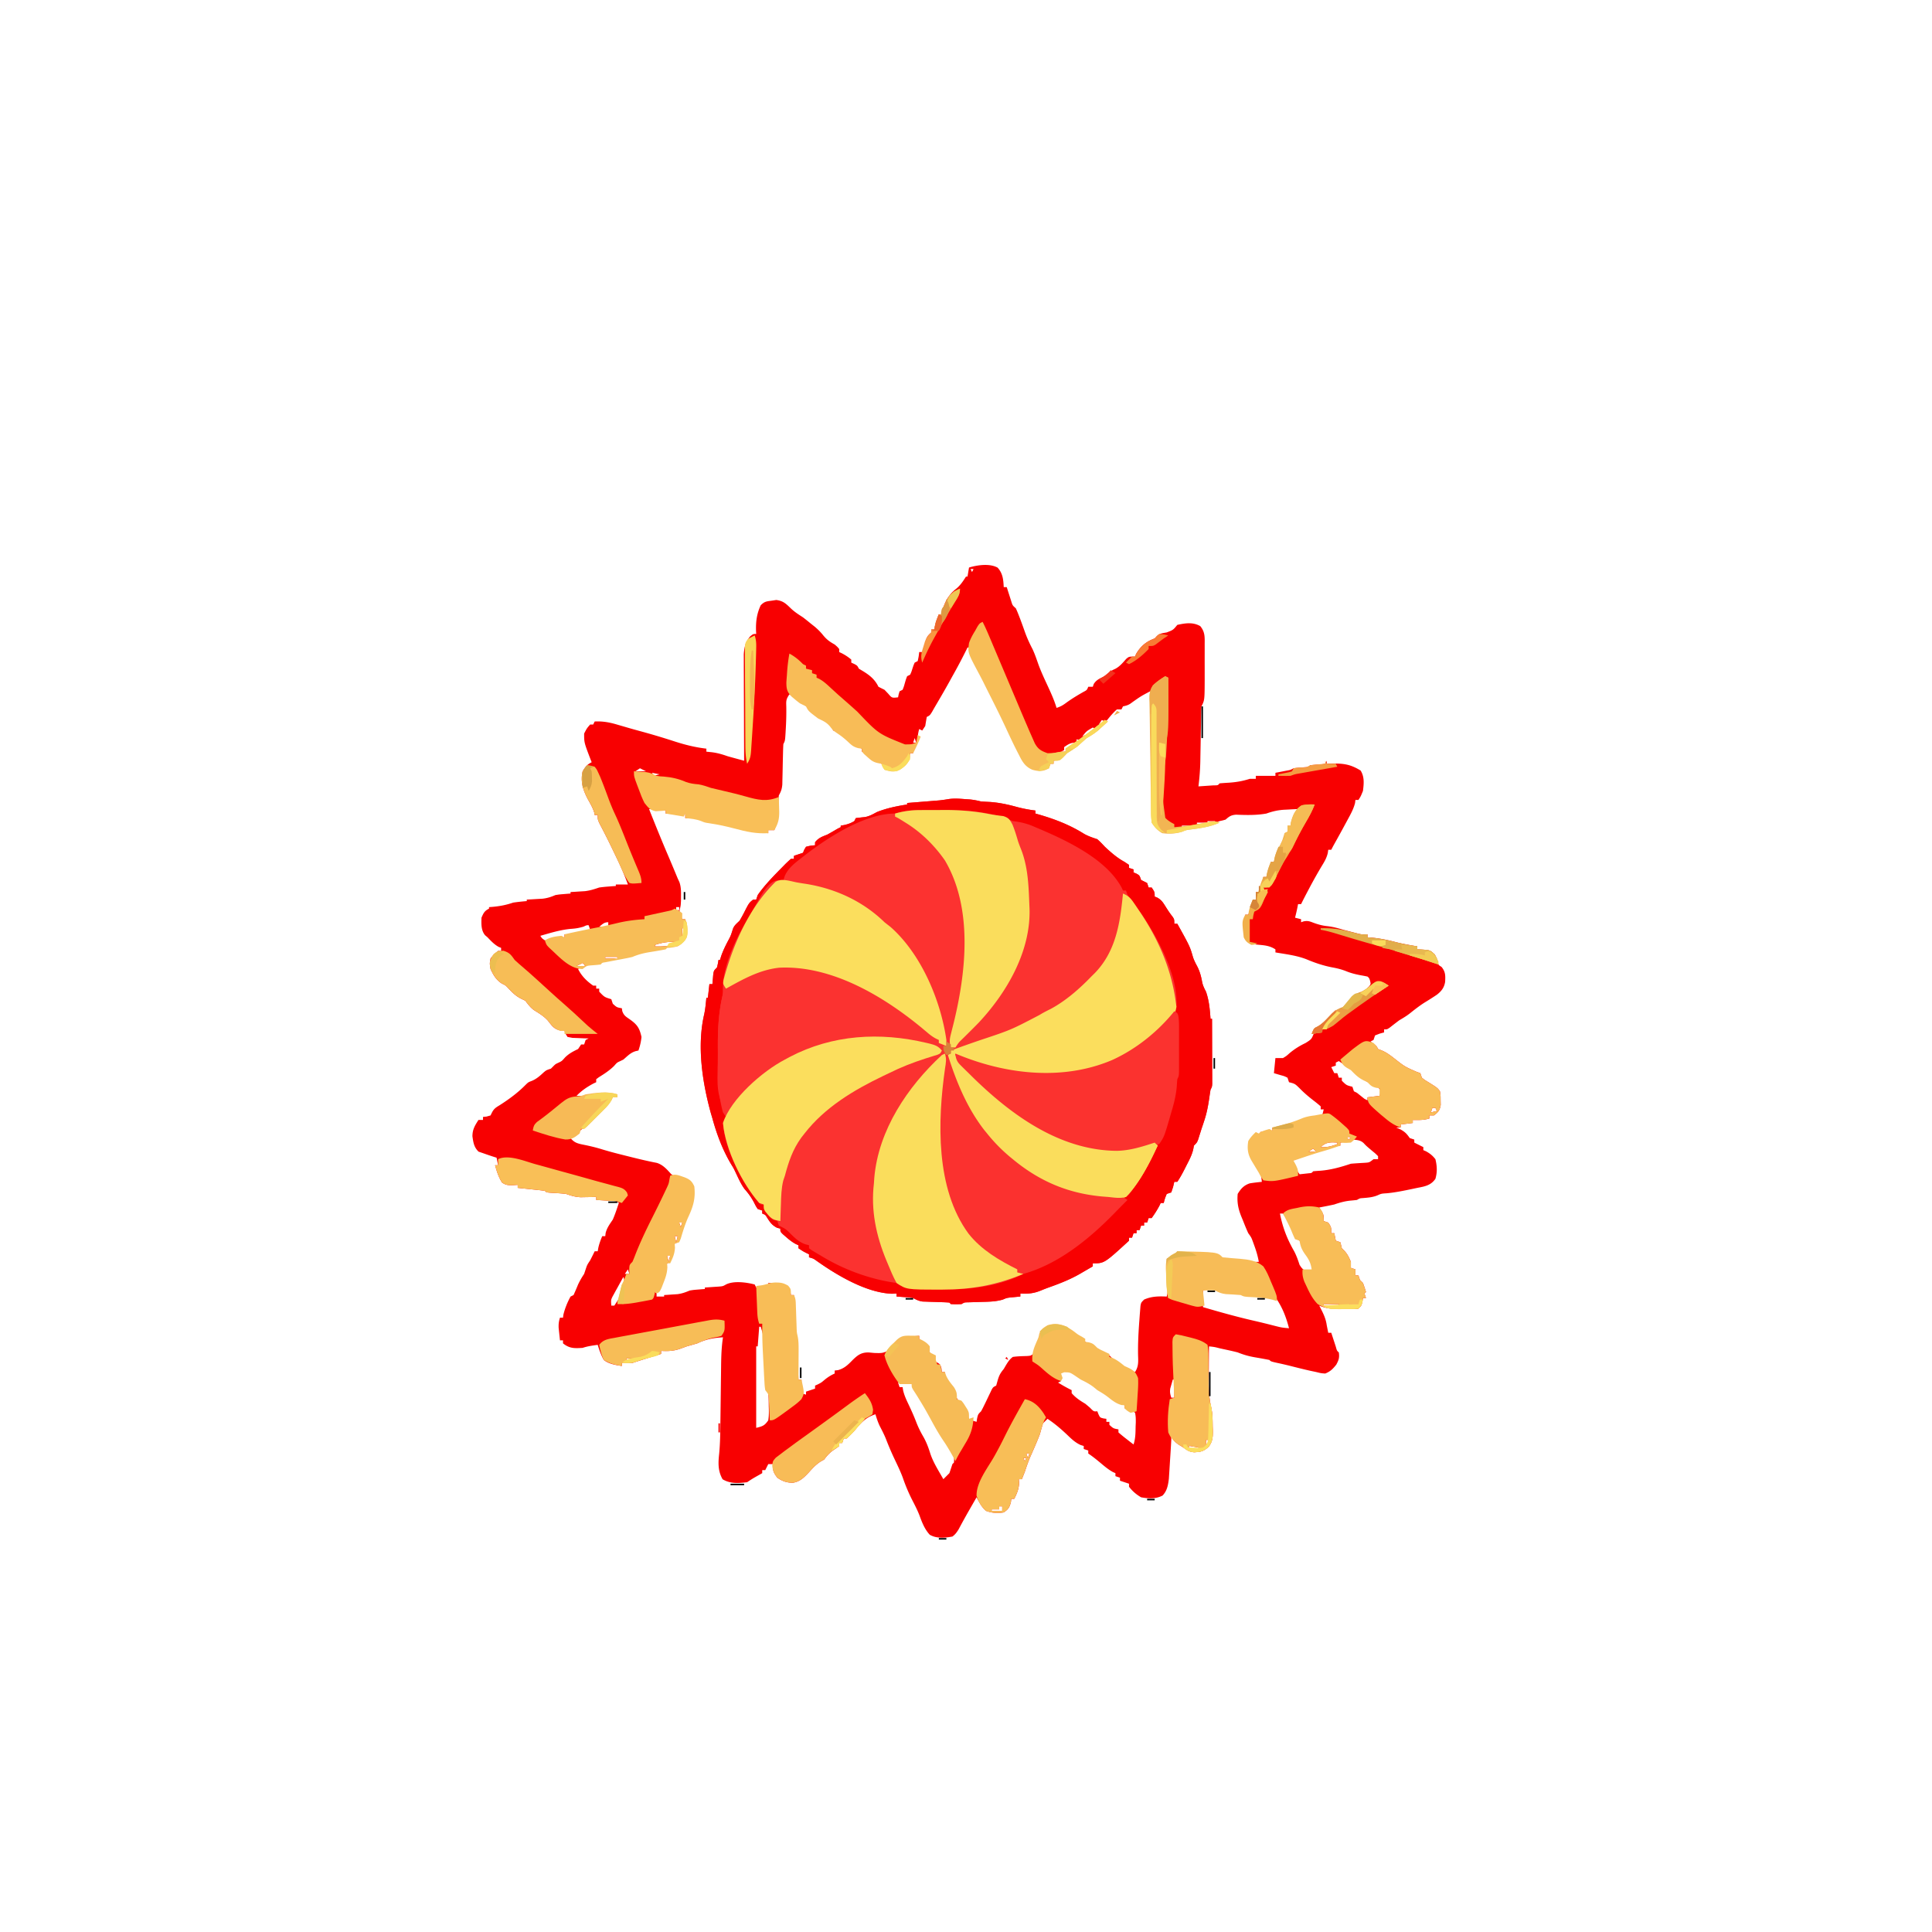 <svg xmlns="http://www.w3.org/2000/svg" width="1280" height="1280"><path d="M660.926 376.059c3.5 3.81 3.82 8.026 4.074 12.941h2l.805 2.555 1.07 3.32 1.055 3.305c.882 2.905.882 2.905 3.07 4.82a72.526 72.526 0 0 1 1.875 4.438l1.055 2.707a496.435 496.435 0 0 1 3.07 8.48c1.413 3.942 3.061 7.582 5 11.285 1.606 3.356 2.765 6.863 4.004 10.367 1.816 4.965 4.07 9.722 6.289 14.516 2.153 4.679 4.235 9.257 5.707 14.207 2.716-.905 4.137-1.704 6.375-3.375 3.652-2.67 7.442-4.953 11.375-7.188 2.365-1.24 2.365-1.24 3.25-3.437h3l.625-1.813c1.895-3.014 4.184-3.685 7.375-5.187a349.422 349.422 0 0 0 5-4l1.93-.895c3.055-1.631 4.995-4.09 7.289-6.644C748 435 748 435 752 435l.625-1.625c2.99-5.164 6.754-8.4 12.375-10.375l1.5-1.563c2.025-1.94 3.763-1.928 6.5-2.437 4.269-1.646 4.269-1.646 7-5 5.38-1.172 10.318-1.956 15.188.813 3.305 3.989 2.958 7.397 2.945 12.378l.003 2.483c0 1.74-.001 3.479-.006 5.218-.005 2.636 0 5.271.007 7.907 0 1.693-.002 3.387-.004 5.08l.006 2.359c-.057 13.598-.057 13.598-2.139 17.762a63.543 63.543 0 0 0-.19 4.123l-.05 2.581-.041 2.8-.056 2.886c-.059 3.058-.112 6.115-.163 9.173-.052 3.032-.105 6.064-.163 9.097a1326.6 1326.6 0 0 0-.097 5.663c-.107 5.62-.54 11.1-1.24 16.677 2.146-.14 4.292-.287 6.438-.438 1.194-.08 2.39-.162 3.62-.246 2.828.007 2.828.007 3.942-1.316 2.038-.186 4.081-.323 6.125-.438 4.964-.337 9.163-1.058 13.875-2.562h4v-2h13v-2l2.117-.402 2.758-.536 2.742-.527C855 510.1 855 510.1 857 509c2.591-.31 5.184-.51 7.785-.719 2.186-.048 2.186-.048 3.215-1.281 2.58-.282 5.16-.448 7.75-.621L878 506l1-2v2l2.598-.105c8.18-.194 12.894.33 19.84 4.605 2.624 4.2 2.165 8.695 1.562 13.5-1.5 3.688-1.5 3.688-3 6h-2l-.234 1.984c-1.047 4.123-2.983 7.55-5.016 11.266l-1.23 2.285a866.14 866.14 0 0 1-7.645 13.899A88.039 88.039 0 0 0 882 563h-2l-.309 2.164c-.781 3.206-2.027 5.402-3.754 8.211a313.947 313.947 0 0 0-8.25 14.625l-1.021 1.923c-1.592 3.008-3.162 6.024-4.666 9.077h-2l-.438 2.25c-.464 2.27-.98 4.508-1.562 6.75l4 1v2l1.734-.586c2.707-.495 3.976-.035 6.516.961 2.994 1.085 5.706 1.86 8.875 2.188 3.859.435 7.16 1.322 10.875 2.437 2.06.554 4.122 1.094 6.188 1.625 1.004.26 2.008.52 3.042.79 2.95.723 2.95.723 6.77.585v2l1.766.113c5.931.476 11.436 1.6 17.183 3.121 4.64 1.165 9.334 1.977 14.051 2.766v2l1.828.043c6.56.391 6.56.391 9.672 3.27 1.5 2.687 1.5 2.687 2 4.75.347 2.154.347 2.154 2.563 3.562 2.675 3.28 2.573 5.776 2.367 9.918-.682 3.9-2.416 6.087-5.43 8.457-2.673 1.813-5.389 3.522-8.148 5.2-3.508 2.215-6.695 4.726-9.934 7.312-2.2 1.707-4.52 3.074-6.918 4.488a358.302 358.302 0 0 0-6.23 4.793C919 682 919 682 917 682v2l-2.938.813L911 686l-1 3-2 1 1.938 1.375C912 693 912 693 913 695l2.188.848c3.41 1.397 5.905 3.331 8.812 5.59 6.627 5.19 6.627 5.19 14.25 8.562l2.75 1 1 3c1.988 1.57 1.988 1.57 4.375 3 5.948 3.72 5.948 3.72 7.625 6 .434 2.777.434 2.777.438 5.938l.058 3.152c-.608 3.568-1.63 4.76-4.496 6.91h-3v2c-3.674 1.176-7.17 1.074-11 1v2l-8 1v2h-3l2.813 1.25c3.138 1.723 4.198 2.91 6.187 5.75l3 1v2l1.875.938L943 760v2l1.75.75c2.698 1.499 4.337 2.81 6.25 5.25 1.098 4.56 1.306 8.478 0 13-3.057 4.402-7.014 5.042-12 6l-3.54.75c-5.51 1.149-10.973 2.286-16.585 2.813-3.717.246-3.717.246-6.375 1.437-3.158 1.263-6.139 1.476-9.512 1.754-2.06.142-2.06.142-3.988 1.246-1.413.178-2.83.32-4.25.438-3.847.39-7.088 1.292-10.75 2.562-3.32.736-6.656 1.379-10 2l1.5 2.25C877 805 877 805 877 809l3 1c2 3 2 3 2 7h2l1 5 3 1c.354 1.328.685 2.662 1 4l1.375 1.375c2.27 2.27 3.367 4.689 4.625 7.625v4l3 1v4h2l1 3 2 2a126.235 126.235 0 0 1 2 6l-1 1 1 3h-2l-.375 2.375C902 865 902 865 900 867c-1.968.259-1.968.259-4.36.266l-2.632.007-2.758-.023-2.71.023c-4.912-.014-8.935-.352-13.54-2.273l.84 1.574c1.977 3.806 3.58 7.132 4.16 11.426l.563 2.813L880 883h2l.84 2.59 1.097 3.347 1.09 3.34c.712 2.604.712 2.604 1.973 3.723.497 3.479.005 4.99-1.688 8.125-2.35 2.921-3.85 4.474-7.312 5.875-2.75-.188-2.75-.188-6-1-1.375-.293-2.75-.585-4.125-.875-4.663-1.052-9.293-2.224-13.926-3.398a263.374 263.374 0 0 0-8.136-1.852C842 902 842 902 841 901c-3.3-.66-6.605-1.243-9.922-1.807-3.953-.7-7.346-1.686-11.078-3.193-3.064-.797-6.154-1.462-9.25-2.125-.828-.182-1.655-.364-2.508-.55-3.59-.923-3.59-.923-7.242-1.325-.05 4.517-.086 9.033-.11 13.55-.01 1.532-.023 3.064-.04 4.596-.086 7.69-.113 15.058 1.678 22.587.863 4.146.88 8.296.91 12.517.032.859.065 1.717.1 2.602.035 4.25-.137 7.252-2.784 10.691-3.436 3.065-5.187 3.424-9.617 3.629-3.066-.247-4.732-1.287-7.137-3.172l-3.188-1.938c-2.675-1.962-3.72-3.002-4.812-6.062v3a935.955 935.955 0 0 1-.745 12.287c-.086 1.345-.17 2.69-.25 4.035a977.987 977.987 0 0 1-.372 5.854l-.222 3.528c-.528 4.238-1.16 7.995-4.177 11.132-4.508 2.349-9.331 2.065-14.234 1.164-3.212-1.88-5.728-4.047-8-7v-2l-6-2v-2l-3-1v-2l-1.652-.719c-2.951-1.61-5.335-3.623-7.91-5.781C726.67 967.188 724 965 721 963v-2l-3-1v-2l-2.133-.668c-3.523-1.637-5.99-3.974-8.742-6.644-4.174-3.949-8.314-7.517-13.125-10.688l-1 1-2 2a256.638 256.638 0 0 0-2 7c-1.976 5.27-4.302 10.41-6.563 15.563-1.303 3.116-2.39 6.227-3.437 9.437a305.65 305.65 0 0 1-2 5h-2l.188 2.563c-.228 4.173-1.39 6.691-3.188 10.437h-2l-.25 2.25c-.954 3.498-1.73 4.712-4.75 6.75-4.21.708-7.822.445-11.813-1.063-2.95-2.612-4.285-5.488-6.187-8.937-1.23 2.145-2.459 4.291-3.688 6.438l-1.106 1.928a449.002 449.002 0 0 0-7.1 12.864c-1.257 2.011-2.188 3.351-4.106 4.77-4.948.912-10.594 1.433-15.047-1.219-3.415-3.732-5.117-8.214-6.824-12.914-1.332-3.383-2.961-6.579-4.629-9.804-2.536-4.947-4.607-9.891-6.406-15.149-1.598-4.257-3.566-8.32-5.521-12.422-2.074-4.37-3.928-8.775-5.67-13.285-1.179-2.882-2.593-5.614-4.02-8.379-1.222-2.53-2.077-5.14-2.883-7.828-6.617 2.16-9.673 5.692-14 11a74.332 74.332 0 0 1-5 5h-2l-1 3h-2v2c-1.426 1.148-1.426 1.148-3.313 2.375-2.874 1.959-4.627 3.816-6.687 6.625l-2.258 1.266c-3.254 2.058-5.416 4.504-7.992 7.359-3.176 3.33-5.837 6.078-10.563 6.75-3.998-.057-6.901-1.028-10.187-3.375-2.607-3.389-3-4.627-3-9h-3l-2 4h-2v2l-5.176 2.93c-1.644.964-3.238 2.013-4.824 3.07-5.79.726-11.158 1.098-16.25-1.938-3.156-5.522-2.958-10.755-2.275-16.956.66-6.89.734-13.762.806-20.68l.056-4.133c.07-5.06.13-10.12.19-15.18.05-4.299.105-8.597.165-12.895.026-1.996.047-3.992.068-5.988.084-6.16.297-12.14 1.24-18.23-6.316.369-11.212 1.27-17 4-2.327.69-4.66 1.355-7 2-1.48.54-2.959 1.082-4.438 1.625-4.357 1.49-7.98 1.625-12.562 1.375v2l-3.395 1.059-4.418 1.379-2.236.697A491.34 491.34 0 0 0 419 903c-2.333.04-4.667.044-7 0v2c-4.214-.639-8.596-1.322-12-4-1.77-3.208-2.943-6.5-4-10-3.47.458-6.674.891-10 2-5.309.342-8.692.5-13-3v-2h-2c-.196-1.75-.381-3.5-.563-5.25l-.316-2.953c-.11-2.56.102-4.378.879-6.797h2l.25-1.938c1.038-4.237 2.653-8.232 4.75-12.062l2-1a195.971 195.971 0 0 0 3-7c1.2-2.543 2.427-4.64 4-7l1-3c1-3 1-3 3-6a400.725 400.725 0 0 0 3-6h2l.375-2.188c.615-2.77 1.51-5.209 2.625-7.812h2l.25-2.125c.924-3.542 2.722-5.833 4.75-8.875 1.562-3.588 2.763-7.29 4-11-1.94-1.94-5.473-1.4-8.063-1.563l-3.91-.253L395 795v-2l-2.852.07-3.773.055-3.727.07c-3.633-.194-6.235-1.012-9.648-2.195-2.264-.253-4.537-.44-6.813-.563C362.1 790.1 362.1 790.1 361 789a65.487 65.487 0 0 0-4.035-.535l-2.451-.264-2.577-.264-2.587-.275c-2.117-.225-4.233-.444-6.35-.662v-2l-3.75.25c-2.923-.026-4.024-.11-6.563-1.688-2.375-3.607-3.52-7.426-4.687-11.562h2l-1-5-1.793-.55c-2.42-.77-4.813-1.602-7.207-2.45l-2.938-1c-3.047-2.955-3.45-6-4.058-10.125-.006-4.528 1.577-7.105 3.996-10.875h3v-2l2.375-.25L325 739l.914-1.875c1.328-2.599 2.608-3.37 5.086-4.875 6.128-3.9 12.048-8.245 17.148-13.438C350 717 350 717 352.312 716.125c3.299-1.38 5.435-3.375 8.04-5.785C362 709 362 709 365 708l1.438-1.438C368 705 368 705 369.875 704.125c2.347-1.103 2.347-1.103 4.5-3.563 2.725-2.66 5.234-3.904 8.625-5.562l2-3h2l1-3 2-1-2.992-.078-3.883-.172-3.867-.14L376 687c-1.277-2.031-1.277-2.031-2-4l-2.688-.25c-4.43-1.003-5.615-3.18-8.382-6.625-2.624-2.889-5.637-4.703-8.93-6.75-2.54-1.746-4.11-3.962-6-6.375l-2.813-1.375c-3.627-1.85-5.758-4.077-8.527-7.004-1.678-1.784-1.678-1.784-4.285-3.058-3.655-2.405-5.591-5.61-7.375-9.563-.625-3.688-.625-3.688 0-7 2.375-2.938 2.375-2.938 5-5h2v-2l-1.688-.688c-2.959-1.68-4.973-3.853-7.312-6.312l-1.598-1.355c-2.733-3.206-2.525-7.585-2.402-11.645 1.332-3.108 1.99-4.495 5-6v-1l1.977-.148c5.01-.43 9.251-1.227 14.023-2.852 2.991-.445 5.987-.746 9-1v-1l2.887-.148 3.8-.227 3.762-.21c3.29-.385 5.536-1.145 8.551-2.415 2.676-.414 2.676-.414 5.313-.625l2.675-.227L378 592v-1l2.633-.148 3.492-.227 3.445-.21c3.4-.411 6.2-1.316 9.43-2.415 1.95-.27 3.91-.481 5.875-.625l2.93-.227L408 587v-1h8a178.056 178.056 0 0 0-6.813-16.25l-1.057-2.23c-3.468-7.286-7.016-14.535-10.798-21.665C396 543 396 543 396 540h-2l-.277-1.59c-.979-3.263-2.638-5.993-4.286-8.972-3.201-6.126-4.96-11.533-3.437-18.438 1.801-3.002 2.903-4.452 6-6l-.84-2.125C387 491.979 387 491.979 387 486c1.813-3.5 1.813-3.5 4-6h2l1-2c5.54-.254 10.022.6 15.313 2.188l4.804 1.39 2.46.72c2.305.668 4.615 1.308 6.93 1.936a486.039 486.039 0 0 1 23.368 6.954c6.975 2.266 13.817 3.966 21.125 4.812v2l3.625.375c3.678.462 6.87 1.388 10.375 2.625 1.897.535 3.797 1.057 5.7 1.57l3.006.813L493 504l-.013-2.769c-.04-8.622-.071-17.243-.09-25.865-.011-4.433-.025-8.865-.048-13.297-.022-4.28-.034-8.559-.039-12.838-.003-1.63-.01-3.262-.021-4.892-.015-2.288-.017-4.576-.016-6.865l-.014-3.943c.324-4.752 1.154-8.24 4.241-11.906 2-1.625 2-1.625 4-1.625l-.105-1.871c-.198-6.195.448-11.473 3.105-17.129 2.45-2.45 3.6-2.547 7-3l3.313-.5c4.698.637 6.431 2.485 9.773 5.691 2.427 2.293 5.113 4.004 7.914 5.809a210.028 210.028 0 0 1 5 4l3 2.375c2.198 1.923 3.795 3.511 5.563 5.75 2.366 2.791 4.28 4.13 7.437 5.875 1.813 1.563 1.813 1.563 3 3v2l1.75.813c2.306 1.216 4.27 2.49 6.25 4.187v2l1.938.875C568 441 568 441 569 443l2.188 1.313c4.744 2.846 8.368 5.624 10.812 10.687 1.324.685 2.66 1.349 4 2l2.5 2.625c2.409 2.834 2.409 2.834 6.5 2.375l.375-1.938L596 458l2-1c.834-2.083.834-2.083 1.5-4.5.719-2.469.719-2.469 1.5-4.5l2-1c.83-1.852.83-1.852 1.5-4 .719-2.188.719-2.188 1.5-4l2-1c.658-3.03.658-3.03 1-6h3l.438-2.188L613 427l.375-2.625c.704-2.674 1.626-3.55 3.625-5.375v-2h2l.375-2.188c.615-2.77 1.51-5.209 2.625-7.812h2l.313-2.125c1.416-5.926 4.288-11.03 9.125-14.75 2.886-2.393 4.56-4.979 6.562-8.125h1l1-6c5.637-1.668 13.616-2.86 18.926.059zM643 377l1 2 1-2h-2zm-2 52-.918 1.871A358.22 358.22 0 0 1 631 448a8727.71 8727.71 0 0 0-2.375 4.313c-3.118 5.614-6.364 11.154-9.625 16.687l-1.586 2.797C616 474 616 474 614 475a449.4 449.4 0 0 0-1 6l-2 3-2-1c-.826 2.892-1 4.887-1 8a201.065 201.065 0 0 1-3 6v2h-2l-1.125 3.25c-1.773 4.057-3.769 5.89-7.875 7.75-3.002.173-5.007-.252-8-1l-2-3-2.813-1.375c-3.444-1.756-5.511-3.875-8.187-6.625h-2v-2l-2.563-1.125c-3.995-2.18-7.058-4.866-10.437-7.875-2.687-2.407-2.687-2.407-6-3l-.688-1.813c-1.69-2.816-3.47-3.519-6.312-5.187a153.344 153.344 0 0 1-3.625-3.188C535.65 468.688 529.388 464.26 523 460c-2.25 3.375-2.197 4.273-2.063 8.188.09 5.172-.057 10.277-.375 15.437l-.119 2.118c-.32 5.01-.32 5.01-1.443 7.257-.131 2.203-.203 4.41-.246 6.617l-.1 4.028c-.047 2.115-.092 4.23-.13 6.346-.04 2.042-.092 4.084-.145 6.126l-.076 3.707c-.29 3.039-.866 4.564-2.303 7.176a141.676 141.676 0 0 0-.5 8.375c-.155 5.26-.543 9.654-2.5 14.625h-4v2c-6.495-.417-12.553-1.518-18.844-3.172-9.987-2.644-9.987-2.644-20.156-4.39-3-.438-3-.438-5.438-1.5-3.619-1.325-6.72-1.068-10.562-.938v-3l-3 1-2-1a62.266 62.266 0 0 0-4.125-.063L441 539v-2l-11-1c4.06 10.212 8.17 20.398 12.5 30.5 2.207 5.15 4.362 10.321 6.5 15.5l1.14 2.457c1.063 3.143 1.09 5.793 1.048 9.106l-.02 3.378C451 600 451 600 450.43 602.231c-.644 2.652.438 4.372 1.57 6.769h2c.775 10.802.775 10.802-2.063 15.188-3.395 2.095-5.99 2.508-9.937 2.812l-1 1a388.41 388.41 0 0 1-10.566 1.807c-4.076.679-7.618 1.554-11.434 3.193-1.553.376-3.117.71-4.688 1l-2.601.496L409 635c-1.855.35-3.71.704-5.563 1.063l-2.503.472c-1.929.286-1.929.286-2.934 1.465-1.392.158-2.79.277-4.188.375-4.152.405-7.183 1.485-10.812 3.625 2.357 4.713 5.72 8 10 11h2v2h2v2c3.48 3.636 3.48 3.636 8 5l1 3c2.635 2.41 2.635 2.41 6 3l.254 1.805c.965 2.839 2.24 3.632 4.683 5.32 5.025 3.52 6.724 5.695 8.063 11.875-.313 3.255-.967 5.902-2 9l-1.688.375c-3.477.94-5.602 3.31-8.312 5.625l-2.063 1c-2.148.98-2.148.98-4.125 3.25-3.096 3.028-6.35 5.149-10.019 7.418L395 715v2l-1.625.75c-4.265 2.245-8.037 4.773-11.375 8.25 1.917.027 3.833.046 5.75.063l3.234.035c2.593-.084 4.536-.468 7.016-1.098 1.916-.067 3.833-.085 5.75-.063l2.984.028L409 725v2h-3c-1.5 1.359-1.5 1.359-2.938 3.25-7.444 8.861-15.643 16.995-25.062 23.75 2.58 3.237 5.085 3.704 9.063 4.5 3.94.802 7.775 1.724 11.617 2.902 5.745 1.759 11.55 3.22 17.382 4.66l3.104.776c5.3 1.317 10.59 2.57 15.955 3.59 3.99 1.215 6.657 4.197 9.379 7.26 2.227 1.948 4.69 2.469 7.5 3.312 4.745 1.618 4.745 1.618 7 5 .266 2.523.266 2.523.25 5.375l.016 2.836c-.284 2.975-1.025 5.083-2.266 7.789l-.93 2.035-.945 2.028c-2.135 4.724-3.682 9.577-5.195 14.53C449 823 449 823 447 824a89.378 89.378 0 0 0-1.5 6 89.378 89.378 0 0 1-1.5 6l-2 1a77.766 77.766 0 0 0-1.375 5.563c-1.245 5.355-3.035 9.613-5.625 14.437v2h5v-1l2.45-.148 3.238-.227c1.055-.07 2.111-.14 3.199-.21 3.047-.406 5.289-1.256 8.113-2.415 2.676-.414 2.676-.414 5.313-.625l2.675-.227L467 854v-1l2.484-.148 3.266-.227c1.067-.07 2.135-.14 3.234-.21 2.942-.24 2.942-.24 5.07-1.442 5.128-2.564 13.568-1.388 18.946.027l1 2 8-1v-2c1.584.088 3.168.196 4.75.313l2.672.175c2.94.584 4.394 1.487 6.578 3.512.75 2.188.75 2.188 1 4h2l.076 2.216c.116 3.324.239 6.648.361 9.971l.12 3.487.127 3.369.11 3.094c.142 2.816.142 2.816.706 5.35.58 2.92.714 5.714.816 8.689l.127 3.506.12 3.63.13 3.69c.106 3 .208 5.999.307 8.998h2v9l3 1v-2l6-2v-2l1.688-.75c2.44-1.23 2.44-1.23 4.812-3.25 2.137-1.71 4.017-2.897 6.5-4v-2l2.188-.25c4.253-1.134 6.794-3.7 9.812-6.813 3.362-3.256 5.65-4.946 10.453-4.914l3.797.352c5.696.163 5.696.163 10.66-2.332 2.185-2.256 4.142-4.583 6.09-7.043 2.569-1.284 4.766-1.33 7.625-1.563l3.04-.253L609 885v2a687.806 687.806 0 0 0 4.61 3.703c1.76 1.642 2 2.96 2.39 5.297l1.563 1.563L619 899v3l1.938.688C623 904 623 904 623.75 906.625L624 909h2l.25 2.188c.572 2.915.572 2.915 2.625 5.125 1.931 2.442 2.66 3.89 3.625 6.75 1.22 3.54 2.7 5.399 5.5 7.937 1.646 2.438 2.876 4.278 3.375 7.188.493 2.121.493 2.121 3.188 3.062L647 942l.375-2.375C648 937 648 937 650 935a67.725 67.725 0 0 0 1.875-3.625l1.047-2.137c.723-1.5 1.441-3.003 2.156-4.508l1.047-2.168.945-1.996C658 919 658 919 660 918l.938-3.313c.996-3.457 1.825-5.003 4.062-7.687l1.5-2.563c1.422-2.31 2.37-3.788 4.5-5.437 3.077-.444 6.081-.502 9.188-.594 2.789-.18 2.789-.18 4.585-1.687 1.334-1.869 2.105-3.55 2.852-5.719l.727-2.063c.55-1.645 1.1-3.29 1.648-4.937l-1-2c4.72-2.643 9.07-4.31 14.5-3.438 3.445 1.415 5.996 3.025 8.926 5.27 1.637 1.286 1.637 1.286 3.949 2.356C718 887 718 887 719 889a398.489 398.489 0 0 0 6 3l6 4 3 1a81.233 81.233 0 0 1 3 3c4.713 3.935 9.249 6.843 15 9 2.4-3.723 2.137-6.839 2-11.188-.138-7.786.279-15.486.875-23.25l.238-3.358.254-3.138.222-2.814C756 863 756 863 758 861c5.045-2.215 9.605-2.216 15-2 .787-3.403 1.081-6.38.879-9.863l-.147-2.686-.17-2.764-.158-2.822c-.129-2.289-.264-4.577-.404-6.865l1.882-.929c2.107-1.032 2.107-1.032 4.005-2.212 2.831-1.151 4.89-.9 7.926-.609l3.44.328C808.65 832.65 808.65 832.65 810 834c1.352.226 2.714.394 4.078.535l2.52.264 2.652.264 2.605.275c4.063.416 8.055.789 12.145.662-.652-3.7-1.65-7.098-2.938-10.625l-1.027-2.852c-1.01-2.7-1.01-2.7-3.035-5.523-1.327-2.847-2.464-5.77-3.625-8.688l-.984-2.357c-2.08-5.238-2.893-9.316-2.391-14.955 2.116-3.477 4.12-5.707 8-7 2.667-.441 5.307-.73 8-1-.424-5.406-1.47-7.95-5-12-3.064-4.815-4.155-9.389-3-15 2.5-3.063 2.5-3.063 5-5l2 1v-2l8-1v-2l2.375.25c4.156-.287 7.037-1.545 10.832-3.164 6.355-2.47 13.115-3.784 19.793-5.086l1-4h-2v-2a88.882 88.882 0 0 0-4.75-3.875c-3.312-2.547-6.333-5.134-9.25-8.125-3.091-3.006-3.091-3.006-7-4l-1-3c-2.097-1.023-2.097-1.023-4.563-1.688L844 711l1-10h5c2.317-1.395 2.317-1.395 4.438-3.313 3.388-2.798 6.585-4.789 10.562-6.687 3.932-2.498 3.932-2.498 5.563-6.625L871 682l1.71-.832c3.066-1.564 4.983-3.746 7.352-6.23 4.606-4.827 4.606-4.827 7.938-5.938 2.63-2.491 5.093-5.1 7.563-7.75C898 659 898 659 899.944 658.535c2.46-.64 3.563-1.579 5.367-3.347l1.614-1.52c1.31-1.642 1.31-1.642.804-3.805-.58-1.847-.58-1.847-1.73-2.863-1.514-.325-3.037-.61-4.563-.875-3.3-.627-6.324-1.365-9.437-2.625-2.962-1.192-5.797-1.92-8.938-2.5-6.158-1.141-11.857-3.072-17.625-5.5-6.492-2.51-13.605-3.331-20.437-4.5v-2c-4.117-2.745-8.016-2.723-12.871-3.242-3.704-.897-5.018-1.584-7.129-4.758-.291-2.737-.383-5.04-.25-7.75l.055-2.113c.047-1.713.118-3.425.195-5.137h2l1.375-3.313c1.041-2.508 2.09-4.384 3.625-6.687.167-2.625.167-2.625 0-5h2c1.422-3.317 2.39-6.442 3-10h2c1.422-3.317 2.39-6.442 3-10h2l.848-2.188a111.474 111.474 0 0 1 7.902-15.687c1.234-2.097 1.719-3.773 2.25-6.125.65-1.342 1.317-2.675 2-4 .673-1.664 1.34-3.33 2-5l1-2c-2.376.115-4.75.242-7.125.375-.665.03-1.33.062-2.016.094-4.28.252-7.84 1.092-11.859 2.531-6.675 1.193-13.367 1.019-20.117.742-3.28.294-4.453 1.123-6.883 3.258-1.938.563-1.938.563-4 1l-2.125.938c-5.346 1.975-10.99 2.81-16.625 3.562-3.233.383-3.233.383-6.063 1.563-4.434 1.304-8.608 1.715-13.187.937-3.063-2.438-3.063-2.438-5-5l-1-1c-.119-2.16-.167-4.322-.19-6.485l-.025-2.055c-.017-1.48-.032-2.961-.045-4.441-.021-2.357-.048-4.713-.077-7.07-.06-5.025-.112-10.05-.163-15.074-.06-5.778-.123-11.556-.192-17.334a2956.13 2956.13 0 0 1-.068-6.89c-.1-9.25-.52-18.427-1.24-27.651-6.137 3.264-6.137 3.264-11.813 7.25-2.191 1.753-3.511 2.177-6.187 2.75l-1 2h-3c-2.432 2.108-4.35 4.433-6.375 6.938-3.157 3.834-6.677 6.934-11 9.437-3.236 2.003-5.88 4.456-8.707 6.992-2.163 1.842-4.48 3.184-6.918 4.633l-2.563 2.625c-2.32 2.262-3.298 3.026-6.437 3.375v2h-2l-1 2c-4.738 2.572-8.128 1.845-13.125.375-2.942-2.157-4.27-5.188-5.875-8.375l-1.117-2.156c-2.517-4.935-4.869-9.942-7.196-14.969-3.45-7.456-7.105-14.801-10.809-22.134-1.54-3.052-3.064-6.111-4.589-9.17-1.018-2.03-2.046-4.056-3.078-6.079l-.951-1.874c-.9-1.775-1.805-3.548-2.71-5.321-1.438-3.06-2.557-6.069-3.55-9.297h-1zm-31 4 1 2zm-5 10 1 2zm-5 10 1 2zm-78 5 1 2zm95 10 1 3zm113 9-2 3 4-2-2-1zm-6 5c-4.147 2.376-4.147 2.376-7 6 3.112-1.498 6.053-3.2 9-5l-2-1zm-117 5 1 2zm-1 2-1 3h2l-1-3zm107 1 1 2 1-2h-2zm-8 5v2l-2 1h3v-2l2.375-.875c2.722-.974 2.722-.974 4.625-3.125-3.599 0-5.095.958-8 3zm-102 0 1 2zm99 3 1 2zm-102 3 1 2zm-176 8-3 2h7l-4-2zm8 3 1 2 4-1-5-1zm368 32v1h5v-1h-5zm-7 1v1h7v-1h-7zm-10 2v1h5v-1h-5zm-335 54v2h2v-2h-2zm-51 13h6v-3c-2.762 0-3.893 1.314-6 3zm-10.438-.063c-2.913.87-5.03 1.235-8 1.438-7.065.573-13.775 2.68-20.562 4.625 1.06 1.69 1.06 1.69 3 3 3.224-.075 3.224-.075 6.688-.813l3.574-.644L374 621v-2l2.875.188c4.968.03 9.463-1.612 14.125-3.188l-1-3c-1.28-.06-1.28-.06-3.438.938zM452 615v5h1v-5h-1zm-18 11v1c5.527.194 9.756-.252 15-2v-1c-5.527-.194-9.756.252-15 2zm-33 8v1h8v-1h-8zm-15 4-4 2h6l-2-2zm501 65-2 1v2l-3 1 2 4h2l1 3h2v2c3.056 3.025 3.056 3.025 7 4l1 3 2 1 5 4 2 1v-2l8-1 1-3c-1.51-3.018-4.007-3.56-7-5-4.241-2.232-7.526-5.181-11.074-8.355-2.171-1.854-4.42-3.284-6.926-4.645l-3-2zm64 20 1 2zm-36 1 1 2zm34 10-1 3 4-1-1-2h-2zm-56 19v2l2-1-2-1zm3 2-1 1c-2.328.368-4.662.702-7 1v2l-3.5.313c-3.567.452-6.665 1.367-10.008 2.73a116.92 116.92 0 0 1-6.297 2.195l-2.056.661c-1.373.439-2.747.872-4.124 1.3-1.69.544-3.356 1.167-5.015 1.801l-1 2c.994 2.03.994 2.03 2.438 4.125l1.433 2.195L861 778l3.938-.438c.73-.08 1.461-.162 2.214-.246 1.86-.135 1.86-.135 2.848-1.316 1.622-.162 3.248-.278 4.875-.375 7.011-.568 13.475-2.408 20.125-4.625 3.06-.268 6.12-.444 9.188-.621 3.014-.197 3.014-.197 5.812-2.379h3v-2c-1.685-1.705-1.685-1.705-3.813-3.438-4.05-3.416-4.05-3.416-5.753-5.238-2.218-2.048-4.507-2.07-7.434-2.324zm-21 5c4.087.24 7.177-.577 11-2v-1c-4.74-.273-7.486-.374-11 3zm-5 1-3 2h5l-2-2zm-22 43c1.784 9.213 4.694 16.741 9.379 24.922 1.57 2.982 2.581 5.881 3.621 9.078 1.668 2.503 1.668 2.503 4 4 2.707-.14 2.707-.14 5-1-.555-3.895-1.647-6.319-3.938-9.5-1.723-2.405-3.045-4.455-4.128-7.219-.708-2.442-.708-2.442-2.934-3.281-.68-1.6-1.357-3.202-2.012-4.813-1.922-4.254-4.254-8.402-6.988-12.187h-2zm-396 4 1 2zm-2 2 1 3 1-3h-2zm-3 9 1 4 1-4h-2zm-5 13 1 4 1-4h-2zm-26 9-2 3h3l-1-3zm-3 5a1071.874 1071.874 0 0 0-4 7.25l-1.156 2.066-1.094 2.012-1.016 1.84c-.982 2.122-.982 2.122-.734 5.832h2c5.35-8.086 5.35-8.086 6.54-17.168L413 846zm384 9v11c11.335 3.324 22.656 6.506 34.176 9.125 4.454 1.02 8.881 2.13 13.308 3.262 4.706 1.192 4.706 1.192 9.516 1.613-1.727-6.766-4.111-13.167-8-19-5.965-2.026-11.878-2.394-18.145-2.754C825 858 825 858 822 857c-3.288-.27-6.576-.445-9.871-.621-2.943-.356-4.59-.962-7.129-2.379-3.127-.229-4.996-.001-8 1zm-364 0 2 2v-2h-2zm467 6 1 3zm-23 3v1h10v-1h-10zm17 0v1h6v-1h-6zm-391 15-1 13h-1v54c4.307-1.077 5.504-1.436 8-5 .515-3.159.421-6.246.313-9.438l-.03-2.564c-.057-3.188-.12-6.211-.769-9.34-.626-3.235-.803-6.392-.979-9.681l-.236-4.094c-.12-2.128-.236-4.256-.349-6.385-.11-2.07-.23-4.14-.352-6.209l-.203-3.728c-.417-3.762-1.257-6.962-2.395-10.561h-1zm-32 4 1 2zm-7 2 4 1zm-6 2 4 1zm-9 3 4 1zm-16 5 4 1zm-18 5v1h6v-1h-6zm289 8-2 2c.32 2.603.32 2.603 1 5l-2 1c2.947 1.8 5.888 3.502 9 5v2c2.683 3.08 5.52 4.928 9 7 1.075.881 2.137 1.778 3.188 2.688 2.463 2.524 2.463 2.524 4.812 2.312l.75 1.938c1.066 2.25 1.066 2.25 3.375 2.812L733 940v2h2v2c2.637 2.398 2.637 2.398 6 3v2a95.998 95.998 0 0 0 5 4.125l2.813 2.195L751 957c1.343-4.029 1.302-7.78 1.375-12l.113-2.484c.034-2.279.008-4.291-.488-6.516-2.431-2.09-3.786-3-7-3v-2l-2.625-1.25c-3.918-2.032-7.794-4.103-10.875-7.313-2.194-2.102-4.772-3.128-7.5-4.437-2.692-1.51-5.01-3.01-7.375-5-3.845-2.93-7.686-5-12.625-5zm-3 2 1 2zm76 4-1.063 3.75-.597 2.11c-.375 2.36-.067 3.884.66 6.14h2v-12h-1zm-182 2 1 3h2l.324 2.113c.772 3.297 2.02 6.024 3.489 9.074 1.885 3.983 3.678 7.946 5.25 12.063 1.272 3.282 2.733 6.269 4.5 9.313 2.134 3.695 3.502 7.322 4.765 11.386 1.976 6.03 5.573 11.538 8.672 17.051l2-2 2-2a252.854 252.854 0 0 0 2-6l1-1c.406-4.042-.307-6.012-2.688-9.25-3.123-4.428-5.741-8.986-8.312-13.75-2.595-4.712-5.194-9.41-8-14-1.533-2.522-3.024-5.045-4.43-7.64l-1.445-2.61-1.43-2.64c-1.54-2.315-1.54-2.315-4.203-2.907-2.574-.244-2.574-.244-5.492-.203h-1zm204 38v3l2-1v-2h-2zm-11 4-1 2h7v-1l-6-1zm-108 5 1 3 1-3h-2zm-2 3 1 2 1-2h-2zm-3 9 1 4zm-2 4 1 2zm-6 15 1 3zm-5 4v2h-5v1h7v-3h-2z" fill="#F80001"/><path d="m638.625 529.375 3.914.273c2.653.27 4.904.705 7.461 1.352 1.915.126 3.832.227 5.75.313 6.106.42 11.725 1.623 17.604 3.227 4.224 1.15 8.313 1.923 12.646 2.46v2l1.73.48c10.877 3.13 20.9 6.937 30.516 12.97 2.854 1.606 5.654 2.521 8.754 3.55 2.375 2.188 2.375 2.188 5 5 4.086 3.795 8.075 7.327 13 10l3 2v2l3 1v2l1.938.813C755 580 755 580 756 583l2 1 2 1 1 3h2c2 3 2 3 2 6l1.809.727c2.645 1.537 3.644 3.064 5.254 5.648 1.471 2.334 2.894 4.572 4.62 6.727C778 609 778 609 778 612h2c8.319 14.998 8.319 14.998 10.355 22.027.7 2.142 1.64 3.99 2.707 5.973 1.874 3.562 2.75 6.97 3.446 10.922.534 2.257 1.416 4.03 2.492 6.078 2.058 5.93 2.571 11.756 3 18h1c.025 6.372.043 12.744.055 19.116.005 2.17.012 4.338.02 6.507.013 3.113.018 6.225.023 9.338l.015 2.951v2.73l.007 2.41C803 720 803 720 802 722c-.342 2.058-.65 4.121-.938 6.188-.71 4.78-1.564 9.224-3.062 13.812l-.938 2.875c-.35 1.031-.7 2.063-1.062 3.125l-.723 2.305-.777 2.445-.719 2.297C793 757 793 757 791 759l-.379 2.117c-.865 4.018-2.687 7.37-4.558 11.008l-1.092 2.168c-1.54 3.035-3.078 5.868-4.971 8.707h-2l-.813 3.438L776 790l-3 1c-1.225 3.008-1.225 3.008-2 6h-2l-.75 1.625c-1.557 2.957-3.284 5.672-5.25 8.375h-2l-1 3h-2v2h-2l-1 3h-2v2h-2l-1 3h-2v2c-16.353 15-16.353 15-24 15v2a1883.522 1883.522 0 0 1-6.563 3.813l-1.845 1.08c-6.664 3.843-13.654 6.553-20.889 9.123a111.86 111.86 0 0 0-4.906 1.906c-4.82 2.011-8.57 2.358-13.797 2.078v2l-1.758.148-2.367.227c-.766.07-1.531.14-2.32.21-2.611.334-2.611.334-5.157 1.419-4.856 1.423-9.611 1.424-14.648 1.558-1.984.06-3.969.124-5.953.192l-2.646.072c-2.2.043-2.2.043-4.151 1.174-3.563.125-3.563.125-7 0l-1-1a69.85 69.85 0 0 0-4.332-.246l-2.67-.1c-1.862-.06-3.724-.118-5.586-.172l-2.682-.103-2.456-.076c-2.473-.33-4.088-1.137-6.274-2.303-2.815-.453-2.815-.453-5.75-.625l-2.984-.227L594 859v-2l-3.04.14c-17.014-.603-36.591-12.314-50.226-22.011-1.849-1.307-1.849-1.307-4.734-2.129v-2l-1.813-.875C532 829 532 829 529 827v-2l-1.734-.781c-2.477-1.333-4.4-2.87-6.516-4.719l-2.14-1.844C517 816 517 816 517 814l-2.188-.563c-3.417-1.746-4.672-3.703-6.699-6.878-1.044-1.72-1.044-1.72-3.113-2.559v-2l-3-1c-1.21-1.855-1.21-1.855-2.375-4.188-1.8-3.428-3.717-6.114-6.3-9.015-2.467-3.346-4.114-7.154-5.895-10.895-1.361-2.865-1.361-2.865-2.895-5.336-5.716-9.555-9.594-19.863-12.535-30.566l-1.125-3.813c-5.591-20.368-9.15-44.04-4.387-64.914.838-3.722 1.139-7.48 1.512-11.273h1l1-9h2l.148-1.898.227-2.477c.07-.812.14-1.624.21-2.46C473 643 473 643 475 641c.648-2.57.648-2.57 1-5h1l.809-2.617c1.18-3.352 2.614-6.358 4.253-9.508 2.078-3.854 2.078-3.854 3.372-7.992.805-2.676 2.59-3.936 4.566-5.883 1.08-1.82 2.1-3.677 3.063-5.563 3.18-6.219 3.18-6.219 5.937-8.437h2l1-3c4.726-6.747 10.541-12.652 16.313-18.5l1.599-1.639c1.324-1.327 2.702-2.599 4.088-3.861h2v-2l6-2 .813-2 1.187-2c3.125-.75 3.125-.75 6-1v-2c2.263-2.859 4.658-3.709 8-5 2.368-1.278 4.677-2.641 7-4l2-1v-1l2.25-.375c2.58-.586 4.498-1.258 6.75-2.625l1-2c1.962-.233 3.925-.461 5.89-.66 3.042-.49 5.4-1.902 8.11-3.34 6.493-2.595 13.113-3.906 20-5v-1l2.108-.168c3.172-.254 6.345-.512 9.517-.77l3.316-.263 3.223-.264 2.952-.238a89.726 89.726 0 0 0 6.016-.836c3.59-.577 6.87-.355 10.493-.086z" fill="#FB3230"/><path d="m638.625 529.375 3.914.273c2.653.27 4.904.705 7.461 1.352 1.915.126 3.832.227 5.75.313 6.106.42 11.725 1.623 17.604 3.227 4.224 1.15 8.313 1.923 12.646 2.46v2l1.73.48c10.877 3.13 20.9 6.937 30.516 12.97 2.854 1.606 5.654 2.521 8.754 3.55 2.375 2.188 2.375 2.188 5 5 4.086 3.795 8.075 7.327 13 10l3 2v2l3 1v2l1.938.813C755 580 755 580 756 583l2 1 2 1 1 3h2c2 3 2 3 2 6l1.809.727c2.645 1.537 3.644 3.064 5.254 5.648 1.471 2.334 2.894 4.572 4.62 6.727C778 609 778 609 778 612h2c8.319 14.998 8.319 14.998 10.355 22.027.7 2.142 1.64 3.99 2.707 5.973 1.874 3.562 2.75 6.97 3.446 10.922.534 2.257 1.416 4.03 2.492 6.078 2.058 5.93 2.571 11.756 3 18h1c.025 6.372.043 12.744.055 19.116.005 2.17.012 4.338.02 6.507.013 3.113.018 6.225.023 9.338l.015 2.951v2.73l.007 2.41C803 720 803 720 802 722c-.342 2.058-.65 4.121-.938 6.188-.71 4.78-1.564 9.224-3.062 13.812l-.938 2.875c-.35 1.031-.7 2.063-1.062 3.125l-.723 2.305-.777 2.445-.719 2.297C793 757 793 757 791 759l-.379 2.117c-.865 4.018-2.687 7.37-4.558 11.008l-1.092 2.168c-1.54 3.035-3.078 5.868-4.971 8.707h-2l-.813 3.438L776 790l-3 1c-1.225 3.008-1.225 3.008-2 6h-2l-.75 1.625c-1.557 2.957-3.284 5.672-5.25 8.375h-2l-1 3h-2v2h-2l-1 3h-2v2h-2l-1 3h-2v2c-16.353 15-16.353 15-24 15v2a1883.522 1883.522 0 0 1-6.563 3.813l-1.845 1.08c-6.664 3.843-13.654 6.553-20.889 9.123a111.86 111.86 0 0 0-4.906 1.906c-4.82 2.011-8.57 2.358-13.797 2.078v2l-1.758.148-2.367.227c-.766.07-1.531.14-2.32.21-2.611.334-2.611.334-5.157 1.419-4.856 1.423-9.611 1.424-14.648 1.558-1.984.06-3.969.124-5.953.192l-2.646.072c-2.2.043-2.2.043-4.151 1.174-3.563.125-3.563.125-7 0l-1-1a69.85 69.85 0 0 0-4.332-.246l-2.67-.1c-1.862-.06-3.724-.118-5.586-.172l-2.682-.103-2.456-.076c-2.473-.33-4.088-1.137-6.274-2.303-2.815-.453-2.815-.453-5.75-.625l-2.984-.227L594 859v-2l-3.04.14c-17.014-.603-36.591-12.314-50.226-22.011-1.849-1.307-1.849-1.307-4.734-2.129v-2l-1.813-.875C532 829 532 829 529 827v-2l-1.734-.781c-2.477-1.333-4.4-2.87-6.516-4.719l-2.14-1.844C517 816 517 816 517 814l-2.188-.563c-3.417-1.746-4.672-3.703-6.699-6.878-1.044-1.72-1.044-1.72-3.113-2.559v-2l-3-1c-1.21-1.855-1.21-1.855-2.375-4.188-1.8-3.428-3.717-6.114-6.3-9.015-2.467-3.346-4.114-7.154-5.895-10.895-1.361-2.865-1.361-2.865-2.895-5.336-5.716-9.555-9.594-19.863-12.535-30.566l-1.125-3.813c-5.591-20.368-9.15-44.04-4.387-64.914.838-3.722 1.139-7.48 1.512-11.273h1l1-9h2l.148-1.898.227-2.477c.07-.812.14-1.624.21-2.46C473 643 473 643 475 641c.648-2.57.648-2.57 1-5h1l.809-2.617c1.18-3.352 2.614-6.358 4.253-9.508 2.078-3.854 2.078-3.854 3.372-7.992.805-2.676 2.59-3.936 4.566-5.883 1.08-1.82 2.1-3.677 3.063-5.563 3.18-6.219 3.18-6.219 5.937-8.437h2l1-3c4.726-6.747 10.541-12.652 16.313-18.5l1.599-1.639c1.324-1.327 2.702-2.599 4.088-3.861h2v-2l6-2 .813-2 1.187-2c3.125-.75 3.125-.75 6-1v-2c2.263-2.859 4.658-3.709 8-5 2.368-1.278 4.677-2.641 7-4l2-1v-1l2.25-.375c2.58-.586 4.498-1.258 6.75-2.625l1-2c1.962-.233 3.925-.461 5.89-.66 3.042-.49 5.4-1.902 8.11-3.34 6.493-2.595 13.113-3.906 20-5v-1l2.108-.168c3.172-.254 6.345-.512 9.517-.77l3.316-.263 3.223-.264 2.952-.238a89.726 89.726 0 0 0 6.016-.836c3.59-.577 6.87-.355 10.493-.086zM593 539v2c1.948 1.353 1.948 1.353 4.438 2.688 19.904 11.657 31.803 28.436 38.166 50.396 7.236 28.382 1.865 60.41-4.42 88.4l-.546 2.43C630 687 630 687 628 690c-1.361-4.69-2.611-9.391-3.813-14.125-4.803-18.207-12.892-34.84-24.187-49.875l-2.078-2.828c-17.733-22.988-43.104-34.406-71.268-38.742-2.654-.43-2.654-.43-4.918-.985-2.823-.618-4.997-.847-7.584.56-4.433 3.558-7.619 8.027-10.715 12.745l-1.44 2.159a621.658 621.658 0 0 0-2.781 4.227 317.468 317.468 0 0 1-2.974 4.462C488.032 620.317 478.284 640.664 479 656c0 2.437-.553 4.67-1.048 7.046-2.14 10.68-2.412 21.145-2.343 32.01.016 3.006 0 6.01-.02 9.016-.535 18.725-.535 18.725 5.411 35.928l-1.055 2.574c-1.382 5.008.203 8.46 1.93 13.239l.983 2.804C487.974 772.87 494.098 786.385 504 798h2l.188 1.625c1.212 3.545 3.211 5.715 5.812 8.375 2.597.708 2.597.708 5 1l-.003-1.794c.111-25.147 6.101-47.205 24.003-65.581a174.362 174.362 0 0 1 4-3.625l2.086-1.871c7.939-6.733 16.931-11.93 25.914-17.129l2.139-1.24c14.411-8.25 29.846-14.06 45.681-18.97 2.424-.78 2.424-.78 5.18-2.79v3l-1.625.652C612.609 706.33 604.141 719.91 597 731l-1.513 2.32c-3.963 6.302-6.704 12.757-9.237 19.742l-1.168 3.104C579.79 770.494 576.789 785.769 579 801c.133 1.426.263 2.851.39 4.277 1.404 13.492 5.898 24.985 11.513 37.27C592 845 592 845 592.974 847.705c.893 2.554.893 2.554 3.713 4.045 5.853 2.209 11.86 2.425 18.063 2.523l2.204.038c21.201.293 41.71-.539 61.046-10.311l-4-1v-2l-3.148-1.652c-7.613-4.083-14.405-8.129-20.641-14.207-2.26-2.266-2.26-2.266-5.203-4.465-3.366-2.785-5.412-5.937-7.508-9.739l-1.159-2.1c-15.461-29.384-14.226-65.386-10.611-97.417.461-4.136.862-8.278 1.27-12.42h2l.277 2.938c.674 4.67 2.417 8.755 4.285 13.062l1.08 2.516c14.043 32.18 36.263 56.271 69.026 69.607 9.118 3.488 18.268 4.86 27.957 5.672 2.067.178 4.126.428 6.184.69 3.998.339 6.83.546 10.109-1.938 1.993-2.39 3.5-4.865 5.082-7.547.83-1.273 1.664-2.542 2.504-3.809C760.152 773.094 764.38 766.13 767 758c-3.509-1.17-4.998-.48-8.393.691-21.139 7.27-42.493 2.955-62.227-6.495C671.9 739.894 652.138 721.252 633 702l1-3 1.957.918c6.405 2.847 12.773 4.984 19.543 6.77.758.201 1.515.403 2.296.612 29.481 7.534 62.528 6.338 89.204-9.3 11.786-7.205 23.846-16.754 32-28 3.476-20.292-11.724-48.289-22.563-64.31a298.17 298.17 0 0 0-7.32-9.819C747 593 747 593 746 590h-2l-.832-1.808c-10.446-19.594-37.837-32.008-57.293-40.192l-2.08-.882c-4.265-1.726-8.202-2.55-12.795-3.118-1.833-.72-3.667-1.442-5.496-2.172-10.74-3.552-22.39-4.98-33.656-4.996l-2.603-.01c-1.808-.005-3.616-.007-5.423-.007-2.748-.002-5.495-.02-8.242-.04-1.765-.003-3.53-.005-5.295-.005l-2.46-.022c-5.259.02-9.767.794-14.825 2.252z" fill="#F80001"/><path d="M527.912 584.598c2.123.409 4.247.736 6.385 1.054 19.539 3.184 37.511 11.55 51.703 25.348 1.35 1.068 2.704 2.13 4.062 3.188C610.31 632.08 623.255 662.685 627 689v4l-2 1-.854 1.956c-1.491 2.66-2.593 2.896-5.478 3.755l-2.65.824-2.83.84c-8.45 2.663-16.259 5.65-24.188 9.625-1.236.59-2.473 1.179-3.71 1.766C565.652 722.18 546.553 733.564 533 751l-2.082 2.66c-5.78 7.969-8.407 15.97-10.918 25.34l-1.094 3.234c-1.257 5.225-1.371 10.347-1.531 15.704l-.117 3.228c-.094 2.611-.18 5.222-.258 7.834-3.964-.672-5.735-1.218-8.313-4.375l-1.55-1.836C506 801 506 801 506 798l-3-1c-11.234-12.798-22.88-35.739-24-53 .958-2.261.958-2.261 2-4l-2-3c-3.318-11.82-3.469-23.738-3.391-35.927a768.9 768.9 0 0 0-.02-9.009c-.009-10.57.608-20.601 2.768-30.96.71-2.902.71-2.902.643-5.104.42-6.194 1.597-11.767 3.625-17.625l.803-2.353c2.666-7.605 5.87-14.868 9.572-22.022l.93-1.796c16.388-31.146 16.388-31.146 33.982-27.606z" fill="#FB3230"/><path d="M744 592c3.327 1.395 4.924 2.862 6.953 5.824l1.615 2.343 1.682 2.52 1.749 2.606C767.836 623.163 776.19 642.566 779 664l.422 2.988c-.624 4.458-3.022 6.629-6.11 9.762l-1.779 1.85c-21.444 21.807-48.198 32.681-78.658 32.962-19.917-.017-38.564-3.805-56.875-11.562l-3-1c.581 3.518 1.796 5.163 4.316 7.645l2.069 2.052 2.178 2.115 2.095 2.08c26.091 25.703 58.377 49.28 96.297 49.562 8.733-.197 16.81-2.728 25.045-5.454l2 2c-5.619 11.888-11.794 24.454-21 34-3.915 1.157-7.97.39-12 0l-2.335-.176C708.334 790.99 688.982 782.884 671 768l-1.62-1.33A108.897 108.897 0 0 1 654 751l-1.82-2.207C640.7 734.038 633.568 716.693 628 699l2-1v-2a858.066 858.066 0 0 1 19.282-6.84c20.425-6.786 20.425-6.786 39.421-16.722 2.409-1.508 4.878-2.736 7.422-4 9.962-5.351 19.048-13.326 26.875-21.438l2.648-2.629C739.414 629.93 742.146 611.21 744 592z" fill="#FBDE5D"/><path d="M593 539v2l2.629.738c8.518 3.188 16.43 10.455 22.371 17.262l2.363 2.621c19.73 22.973 20.401 53.922 18.41 82.655-1.483 16.207-4.233 33.38-9.773 48.724-3.356-3.592-3.939-7.582-4.813-12.25-4.136-20.04-12.913-38.42-25.187-54.75l-2.113-2.863c-17.572-22.712-42.648-33.155-70.342-37.707A219.163 219.163 0 0 1 519 584c1.083-8.279 8.656-12.859 14.813-17.813C549.064 554.482 573.097 539 593 539z" fill="#FC3230"/><path d="m625 695 2 2c-2.528 2.551-5.067 5.062-7.691 7.516C610.925 712.5 604.278 721.288 598 731l-1.518 2.325c-3.96 6.3-6.7 12.754-9.232 19.737l-1.168 3.104C580.79 770.494 577.789 785.769 580 801c.133 1.426.263 2.851.39 4.277 1.408 13.523 5.936 24.984 11.626 37.27.995 2.48 1.546 4.822 1.984 7.453-17.348-2.338-35.044-8.803-50-18l-2.313-1.348c-4.22-2.513-4.22-2.513-5.687-3.652v-2l-2.645-.684c-3.899-1.53-6.046-3.473-9.043-6.379-3.7-3.713-3.7-3.713-8.312-5.937l-1-3h2l-.095-1.794c-1.136-24.865 4.85-44.957 21.4-63.835A132.711 132.711 0 0 1 545 737l2.152-1.938C555.064 728.356 564.05 723.18 573 718l2.139-1.24c14.435-8.262 29.899-14.11 45.779-18.97 2.26-.695 2.26-.695 4.082-2.79z" fill="#FB3230"/><path d="M627 699h2l1.145 3.637c5.608 17.21 13.074 34.42 24.855 48.363l1.333 1.61c20.03 23.915 46.456 36.168 77.038 39.199l2.062.208c1.868.183 3.737.35 5.606.516C744 793 744 793 747 795l-2.031 2.02a582.885 582.885 0 0 0-6.5 6.617C721.812 820.707 701.446 837.428 678 844c-2.375-.375-2.375-.375-4-1v-2l-2.566-.738c-3.784-1.39-7.016-3.258-10.371-5.45l-1.87-1.21c-3.943-2.614-7.41-5.347-10.568-8.899-1.74-1.906-1.74-1.906-4.531-3.965-3.409-2.812-5.474-5.956-7.594-9.8l-1.159-2.102C618.431 776.701 619.528 733.598 627 699z" fill="#FB312F"/><path d="M626 698c1.232 3.696.717 5.905.125 9.75-4.973 34.929-6.426 79.717 15.61 109.655 8.468 10.682 20.216 17.57 32.265 23.595v2l4 1c-17.95 7.427-34.172 10.362-53.563 10.375l-2.382.006c-21.493-.006-21.493-.006-28.055-4.381-2.32-4.168-4.102-8.6-5.938-13l-.817-1.95c-6.808-16.452-10.368-33.244-8.245-51.05l.254-3.8c2.776-31.586 21.992-60.166 44.746-81.2l2-1z" fill="#FADD5C"/><path d="M527.896 584.614c2.13.39 4.263.715 6.405 1.034C553.839 588.85 571.805 597.198 586 611a639.19 639.19 0 0 0 4.063 3.188C610.31 632.08 623.255 662.685 627 689v4l-5-2v-2l-1.79-.832c-2.122-1.121-3.75-2.307-5.573-3.855l-1.914-1.603-2.035-1.71c-25.77-21.244-59.874-41.523-94.438-39.875-13.102 1.445-23.917 7.59-35.25 13.875-2-3-2-3-1.75-5.355 6.237-23.553 16.923-48.184 34.605-65.457 4.323-2.394 9.396-.456 14.041.426z" fill="#FBDE5D"/><path d="M778 670c2 1 2 1 2.617 2.818.629 3.583.525 7.188.516 10.815l.003 2.524c0 1.757-.001 3.514-.006 5.27-.005 2.695 0 5.39.007 8.085 0 1.707-.002 3.414-.004 5.12l.006 2.45c-.024 5.688-.024 5.688-1.139 7.918-.156 1.643-.276 3.29-.375 4.938-.504 5.961-1.884 11.355-3.625 17.062l-.945 3.3c-3.745 12.782-3.745 12.782-7.055 17.7-2.32.411-4.658.735-7 1-2.113.66-4.217 1.349-6.313 2.063-21.52 6.253-43.774-.118-62.993-10.283-18.264-10.12-34.003-23.496-48.885-38.027a264.792 264.792 0 0 0-4.907-4.624l-2.527-2.379-2.102-1.953L632 702c.42-2.112.42-2.112 1-4l3.277 1.355c31.711 12.67 68.495 16.582 100.572 2.94C752.773 695.017 767.018 683.585 778 670z" fill="#FB322F"/><path d="m609.898 536.7 2.527-.014c1.76-.005 3.52-.006 5.28-.002 2.628.003 5.256-.02 7.885-.045 10.11-.037 19.703.743 29.636 2.649 3.178.6 6.315 1.023 9.524 1.4 3.532 1.157 4.191 2.204 6.004 5.535 1.44 3.481 2.534 7.045 3.59 10.659.588 1.898 1.315 3.752 2.058 5.595C681.171 574.5 681.495 587.196 682 600l.106 2.412c.685 28.104-15.07 55.24-33.731 75.17a730.914 730.914 0 0 1-10.479 10.486c-2.803 2.694-2.803 2.694-4.896 5.932h-3c-1.06-3.249-.91-5.34-.074-8.633l.666-2.695.72-2.797c8.681-34.525 13.693-77.7-5.312-109.875-6.883-9.857-15.585-18.476-25.813-24.813l-2.832-1.769c-2.264-1.405-2.264-1.405-4.355-2.418v-2c5.77-1.644 10.914-2.308 16.898-2.3z" fill="#FADD5C"/><path d="m613.813 690.938 2.05.477c3.485.89 5.908 1.676 8.137 4.585-1 2-1 2-2.835 2.774l-2.4.742-2.659.843-2.856.891c-8.44 2.727-16.313 5.772-24.25 9.75-1.236.59-2.473 1.179-3.71 1.766C565.652 722.18 546.553 733.564 533 751l-2.082 2.66c-5.78 7.969-8.407 15.97-10.918 25.34l-1.094 3.234c-1.257 5.225-1.371 10.347-1.531 15.703l-.117 3.229c-.094 2.611-.18 5.222-.258 7.834-3.964-.672-5.735-1.218-8.313-4.375l-1.55-1.836C506 801 506 801 506 798l-3-1c-11.47-13.068-22.444-35.498-24-53 5.295-16.18 26.373-34.377 41-42l3.207-1.738c28.307-14.837 59.775-16.651 90.606-9.324z" fill="#FBDE5D"/><path d="M630 696c2.9 2.523 2.9 2.523 3.39 4.882.77 2.671 1.953 3.82 3.926 5.763l2.069 2.052 2.178 2.115 2.095 2.08c26.091 25.703 58.377 49.28 96.297 49.562 8.733-.197 16.81-2.728 25.045-5.454l2 2c-5.619 11.888-11.794 24.454-21 34-3.915 1.157-7.97.39-12 0l-2.335-.176C708.334 790.99 688.982 782.884 671 768l-1.62-1.33A108.897 108.897 0 0 1 654 751l-1.82-2.207C640.7 734.038 633.568 716.693 628 699l2-1v-2z" fill="#FADD5C"/><path d="M420 511c1.75.115 3.5.242 5.25.375.975.07 1.95.14 2.953.21 2.741.407 4.366 1.172 6.797 2.415 2.35.38 2.35.38 4.813.5 5.181.434 9.836 1.475 14.625 3.563 2.792 1.021 5.445 1.35 8.402 1.593 2.845.453 5.429 1.43 8.16 2.344 2.643.65 5.283 1.277 7.938 1.875 5.105 1.165 10.166 2.407 15.205 3.834 8.064 2.273 13.956 3.662 21.857.291.082 2.542.14 5.082.188 7.625l.076 2.16c.066 4.838-.708 7.962-3.264 12.215h-4v2c-7.843.469-14.468-.94-22-3-8.436-2.113-8.436-2.113-17-3.563-3-.437-3-.437-5.438-1.437-3.504-1.368-6.822-1.62-10.562-2v-3l-1 2-12-2v-2l-1.793.176-2.394.136-2.356.176c-3.78-.751-5.07-2.5-7.457-5.488-1.515-2.96-2.677-6.003-3.813-9.125l-.943-2.457C420 514.45 420 514.45 420 511z" fill="#F9BF58"/><path d="m603.625 884.938 3.04.027L609 885v2l1.813.813c2.23 1.21 3.642 2.178 5.187 4.187v4l4 2v3l1 3h2l1 5h2l.75 2.188c1.365 3.071 3.125 5.222 5.25 7.812 1.908 3.148 2 4.094 2 8l3 1c1.387 1.707 1.387 1.707 2.688 3.813l1.324 2.082C642 936 642 936 642 940l3-1c-.388 6.94-1.819 11.429-5.438 17.313l-2.433 4.113-1.136 1.889A69.113 69.113 0 0 0 633 968l-.883-1.652c-2.214-4.073-4.507-8.015-7.117-11.848-2.958-4.358-5.5-8.868-8-13.5-4.463-8.111-4.463-8.111-9.293-16.008l-1.394-2.18-1.325-2.042C604 919 604 919 604 917h-8c-4.044-5.166-8.496-12.56-10-19 1.143-3.477 3.421-5.66 6-8.188l2.125-2.105c3.197-2.91 5.266-2.819 9.5-2.77z" fill="#F6BB56"/><path d="M447 602c2.625 1.188 2.625 1.188 5 3v4h2c1.879 3.757 1.65 7.918 1 12-1.53 2.738-3.295 4.424-6 6-3.813.813-3.813.813-7 1l-1 1a388.41 388.41 0 0 1-10.566 1.807c-4.076.679-7.618 1.554-11.434 3.193-1.553.376-3.117.71-4.688 1l-2.601.496L409 636c-1.855.35-3.71.704-5.563 1.063l-2.503.472c-1.929.286-1.929.286-2.934 1.465-2.254.283-4.508.448-6.773.621-2.506.271-2.506.271-5.227 2.379-8.857 0-15.807-8.478-21.996-13.95C362 626 362 626 361 623c3.538-2.123 6.921-2.622 11-3l2 1v-2a712.99 712.99 0 0 1 21.398-4.465 315.376 315.376 0 0 0 14.04-3.097c5.842-1.374 11.576-2.09 17.562-2.438v-2l3.867-.84 5.008-1.097 2.55-.553 2.442-.537 2.254-.492c1.95-.429 1.95-.429 3.879-1.481zm5 13v5h1v-5h-1zm-18 11v1c5.527.194 9.756-.252 15-2v-1c-5.527-.194-9.756.252-15 2zm-33 8v1h8v-1h-8zm-15 4-4 2h6l-2-2z" fill="#F7BD57"/><path d="M513.75 849.688c3.657.036 5.101.229 8.375 2.062C524 854 524 854 524 858h2c1.24 2.48 1.19 4.279 1.281 7.05l.114 3.057.105 3.206c.07 2.08.142 4.158.219 6.238l.092 2.802c.129 2.63.129 2.63.7 5.102.568 2.958.601 5.709.587 8.72l-.01 3.507-.025 3.63-.014 3.69c-.012 3-.028 5.999-.049 8.998h2c1.97 9.152 1.97 9.152-.035 12.973-1.862 1.935-3.785 3.452-5.965 5.027l-1.58 1.167C512.762 941 512.762 941 510 941l-.148-3.613-.227-4.7c-.03-.785-.062-1.57-.094-2.38l-.117-2.295-.095-2.11c-.24-2.227-.24-2.227-2.319-4.902-.379-2.617-.379-2.617-.563-5.875l-.218-3.754L506 907l-.281-5.277c-.095-1.845-.189-3.69-.281-5.535l-.134-2.639c-.26-5.523-.343-11.02-.304-16.549h-2c-.973-2.92-1.193-5.054-1.316-8.105l-.127-2.979-.12-3.104-.13-3.138c-.106-2.558-.209-5.116-.307-7.674l3.438-.438c3.65-.576 5.52-1.768 9.312-1.875zM874 800c2.739 3.269 3 4.666 3 9l3 1c2 3 2 3 2 7h2l1 5 3 1c.354 1.328.685 2.662 1 4l1.375 1.375c2.27 2.27 3.367 4.689 4.625 7.625v4l3 1v4h2l1 3 2 2a126.235 126.235 0 0 1 2 6l-1 1 1 3h-2l-.375 2.375C902 865 902 865 900 867c-3.208.451-6.452.324-9.688.313l-2.685.048c-5.651.005-9.698-.515-14.627-3.361-3.336-3.406-5.258-7.194-7.25-11.5l-1.578-3.344c-1.117-3.01-1.432-4.99-1.172-8.156h6c-.553-3.927-1.667-6.314-4-9.5s-3.447-5.573-4-9.5l-3-1c-.742-1.586-1.47-3.181-2.105-4.813-1.71-4.18-3.848-8.165-5.895-12.187 2.7-2.7 5.568-2.978 9.188-3.688l1.962-.431c4.543-.912 8.337-.928 12.85.119zm26 61 1 3zm-23 3v1h10v-1h-10zm17 0v1h6v-1h-6z" fill="#F8BD57"/><path d="M523 433c3.548 1.971 6.187 4.09 9 7l2 1v2l4 1v2l3 1v2l1.703.738c2.737 1.504 4.755 3.329 7.047 5.45l2.672 2.449L555 460a685.175 685.175 0 0 0 4 3.5 683.28 683.28 0 0 1 9 8c13.984 14.7 13.984 14.7 31.563 21.688l2.316-.02c2.31-.097 2.31-.097 5.121-1.168l1-5 2 1c-1.45 3.791-3.152 7.387-5 11h-2v2.625c-1.275 4.303-3.097 5.806-6.73 8.3-3.902 1.848-6.18 1.344-10.27.075-1.188-2-1.188-2-2-4l-2.281-.41c-3.213-.697-4.613-1.837-7.032-4.027l-2.113-1.872C571 498 571 498 571 496l-2.254-.293c-3.111-.801-4.382-1.821-6.683-4.02-2.4-2.219-4.558-4.01-7.313-5.812C552 484 552 484 550 481.437c-2.39-2.913-4.632-3.786-8-5.437-6.442-4.884-6.442-4.884-8-8a203.26 203.26 0 0 0-4-2 67.489 67.489 0 0 1-3.625-2.875c-.59-.492-1.18-.985-1.79-1.492-3.096-3.189-3.583-4.985-3.597-9.531.097-1.493.205-2.986.324-4.477l.147-2.25c.291-4.176.776-8.254 1.541-12.375zm80 62 1 2zm-3 6 1 2z" fill="#F8BC57"/><path d="M712.355 882.766c1.8 1.402 1.8 1.402 4.582 2.922L719 887v2l2.313.313c3.012.77 3.558 1.558 5.687 3.687 2.032 1.196 2.032 1.196 4.188 2.188l2.167 1.042L735 897v2l2.188.75c3.077 1.368 5.196 3.144 7.812 5.25l3.125 1.438c3.548 1.928 4.314 2.83 5.875 6.562.22 3.794-.039 7.526-.313 11.313-.06 1.026-.122 2.053-.185 3.11-.153 2.528-.32 5.052-.502 7.577-1.86.582-1.86.582-4 1-2.25-1.313-2.25-1.313-4-3v-2l-2-.125c-3.733-1.089-6.055-3.006-9.082-5.39-2.199-1.702-4.53-3.065-6.918-4.485l-2.438-2c-2.736-2.136-5.448-3.473-8.562-5a646.092 646.092 0 0 1-4.063-2.75c-3.158-2.034-3.158-2.034-6.937-2.063l-2 .813 1 3-1 2c-4.504-1.457-7.677-3.995-11.188-7.063-3.67-3.305-3.67-3.305-7.812-5.937-.55-5.228.987-8.938 3.027-13.633 1.02-2.294 1.02-2.294 1.465-4.535.854-3.082 2.898-4.15 5.508-5.832 7.198-2.19 12.691.418 18.355 4.766zM701 910l1 2z" fill="#F7BC56"/><path d="M910 691c2 2 2 2 3 4l2.188.848c3.41 1.397 5.905 3.331 8.812 5.59 6.627 5.19 6.627 5.19 14.25 8.562l2.75 1 1 3c1.988 1.57 1.988 1.57 4.375 3 5.948 3.72 5.948 3.72 7.625 6 .434 2.777.434 2.777.438 5.938l.058 3.152c-.608 3.568-1.63 4.76-4.496 6.91h-3v2c-3.674 1.176-7.17 1.074-11 1v2l-8 1v2c-4.202-1.424-7.106-3.476-10.5-6.313l-2.781-2.3c-8.26-7.25-8.26-7.25-8.719-11.387l8-1v-5l-2.313-.313c-3.006-.769-3.6-1.516-5.687-3.687l-2.875-1.375c-3.419-1.778-5.45-3.88-8.125-6.625l-2.688-1.563c-2.592-1.61-3.096-2.722-4.312-5.437a897.798 897.798 0 0 1 5.125-4.313l2.883-2.425c8.339-6.303 8.339-6.303 13.992-4.262zm41 32 1 2zm-36 1 1 2zm34 10-1 3 4-1-1-2h-2zM453.578 780.008c3.514 1.44 4.826 2.509 6.422 5.992.888 7.76-.635 13.113-3.875 20.063-2.14 4.717-3.637 9.566-5.098 14.53L450 823l-3 1 .188 2.563c-.228 4.173-1.39 6.691-3.188 10.437h-2l.148 2.574c-.167 3.866-1.103 6.649-2.523 10.239l-1.336 3.457C437 856 437 856 435 857l-1-1-.438 1.938C433 860 433 860 432 861c-2.728.57-5.444 1.086-8.188 1.563l-2.29.42c-4.23.744-8.209 1.175-12.522 1.017.476-2.126.956-4.25 1.438-6.375l.808-3.586C412 851 412 851 413 849c.673-1.664 1.34-3.33 2-5h2l-.125-2.875C417 838 417 838 419 836a77.77 77.77 0 0 0 1.813-4.438c3.242-8.326 7.046-16.336 11.062-24.312 2.743-5.453 5.45-10.92 8.063-16.438l1.714-3.605c1.424-3.087 1.424-3.087 1.914-6.07L444 779c3.311-1.656 6.193-.098 9.578 1.008zM452 808l1 2zm-2 2 1 3 1-3h-2zm-3 9 1 4 1-4h-2zm-5 13 1 4 1-4h-2z" fill="#F8BD57"/><path d="M780 829c26.511.511 26.511.511 30 4 3.862.384 7.72.72 11.592.986 5.663.5 10.95 1.244 15.408 5.014 2.16 3.172 3.58 6.508 5 10.063l1.191 2.76C846 858.462 846 858.462 846 862l-3.125-.938c-5.238-1.337-10.518-1.534-15.898-1.816C824 859 824 859 822 858c-3.276-.278-6.553-.447-9.836-.621-2.992-.358-4.56-1.011-7.164-2.379-2.133-.24-2.133-.24-4.25-.125L797 855l1 10c-3.844.961-4.72 1.062-8.258.04l-2.394-.68-2.473-.735c-.824-.235-1.647-.47-2.496-.71-6.018-1.734-6.018-1.734-8.379-2.915-1.297-5.273-1.323-10.72-1.438-16.125l-.138-2.707c-.044-2.528-.017-4.708.576-7.168 2.965-2.555 2.965-2.555 6-4l1-1z" fill="#F7BC57"/><path d="M779 884c2.695.44 5.187.984 7.813 1.688l2.158.529c4.107 1.06 7.694 2.046 11.029 4.783.506 2.663.676 4.714.637 7.379l.031 2.202c.03 2.328.026 4.654.02 6.981.011 3.044.037 6.086.074 9.13l.023 2.228c.086 4.79.65 9.176 1.75 13.824.854 4.142.873 8.29.903 12.506l.1 2.602c.035 4.25-.137 7.252-2.784 10.691-3.436 3.065-5.187 3.424-9.617 3.629-3.066-.247-4.732-1.287-7.137-3.172l-3.063-1.813c-3.541-2.637-5.114-4.12-6.937-8.187-.635-7.366-.166-14.712 1-22l3-1-.092-1.95c-1.003-21.633-1.003-21.633-1.096-31.425l-.042-3.773C777 886 777 886 779 884zm20 70v3l2-1v-2h-2zm-11 4-1 2h7v-1l-6-1z" fill="#F8BC57"/><path d="M881.355 738.152c2.834 1.98 5.388 4.1 7.957 6.41l2.676 2.38C894 749 894 749 894 751l5 2c-1.563 2-1.563 2-4 4-3.75.25-3.75.25-7 0v2c-1.353.46-2.708.918-4.063 1.375l-2.285.773a178.67 178.67 0 0 1-5.965 1.79c-3.914 1.127-7.766 2.384-11.625 3.687l-2.072.695c-1.664.559-3.327 1.12-4.99 1.68l1.5 2.75C860 775 860 775 860 779c-16.255 3.885-16.255 3.885-23 3-1.543-2.207-1.543-2.207-3-5l-1.57-2.605-1.555-2.582-1.57-2.606c-2.619-4.43-3.11-8.09-2.305-13.207 1.425-2.457 2.94-3.992 5-6l2 1 1-1c2.938-1.125 2.938-1.125 6-2l2 1v-2l2.273-.516c6.101-1.444 11.769-3.206 17.543-5.636 2.703-1.05 5.31-1.514 8.184-1.848 8.758-1.63 8.758-1.63 10.355-.848zM893 753v2l2-1-2-1zm-18 7c4.087.24 7.177-.577 11-2v-1c-4.74-.273-7.486-.374-11 3zm-5 1-3 2h5l-2-2z" fill="#F8BD57"/><path d="M679 927c5.608 1.124 9.278 4.678 12.375 9.313L693 939l-.875 1.563c-1.413 3.061-2.214 6.193-3.125 9.437-1.976 5.27-4.302 10.41-6.563 15.563-1.303 3.116-2.39 6.227-3.437 9.437a305.65 305.65 0 0 1-2 5h-2l.188 2.563c-.228 4.173-1.39 6.691-3.188 10.437h-2l-.25 2.25c-.954 3.498-1.73 4.712-4.75 6.75-4.19.705-7.816.421-11.813-1-3.146-2.877-4.861-5.96-6.187-10-.194-8.93 7.257-18.269 11.563-25.838a250.804 250.804 0 0 0 6.875-13.037c4.197-8.553 8.886-16.827 13.562-25.125zm1 36 1 3 1-3h-2zm-2 3 1 2 1-2h-2zm-3 9 1 4zm-2 4 1 2zm-6 15 1 3zm-5 4v2h-5v1h7v-3h-2z" fill="#F8BE57"/><path d="M651 412c1.767 3.412 3.27 6.91 4.766 10.45l.818 1.931c.584 1.38 1.168 2.76 1.75 4.14l2.785 6.58c2.926 6.908 5.847 13.818 8.765 20.73 1.24 2.936 2.481 5.871 3.723 8.807a5493.95 5493.95 0 0 1 2.597 6.158c1.58 3.743 3.183 7.475 4.796 11.204l.805 1.875c.78 1.806 1.577 3.604 2.375 5.402l1.382 3.14c2.205 3.96 4.203 5.093 8.438 6.583 3.297 0 5.82-.348 9-1h3v-2c1.688-1.297 1.688-1.297 4-2.75 7.681-4.957 14.805-10.62 22-16.25l2 1a876.4 876.4 0 0 1-4.188 3.813l-2.355 2.144c-2.383 1.982-4.8 3.462-7.457 5.043a109.238 109.238 0 0 0-4 3.5c-2.866 2.57-5.69 4.532-9 6.5l-2.563 2.688C702 504 702 504 698 504v2h-2l-1 3c-3.94 2.252-6.676 2.171-11 1-4.895-2.098-6.725-5.406-9-10l-1.113-2.152c-2.521-4.935-4.872-9.945-7.2-14.973-3.45-7.456-7.105-14.801-10.809-22.134-1.54-3.055-3.07-6.115-4.585-9.182a277.453 277.453 0 0 0-3.117-5.961c-7.044-13.262-7.044-13.262-6.176-19.598 1.008-2.902 2.38-5.4 4-8l1.625-2.938C649 413 649 413 651 412z" fill="#F7BD57"/><path d="M573 923c2.87 3.653 4.773 6.41 5.438 11.063L578 937c-2.063 1.375-2.063 1.375-5 3-1.856 1.928-3.564 3.95-5.293 5.992-2.124 2.499-4.286 4.795-6.707 7.008h-2l-1 3h-2v2c-1.426 1.148-1.426 1.148-3.313 2.375-2.874 1.959-4.627 3.816-6.687 6.625l-2.258 1.266c-3.254 2.058-5.416 4.504-7.992 7.359-3.176 3.33-5.837 6.078-10.563 6.75-3.998-.057-6.901-1.028-10.187-3.375-2.196-2.708-2.928-4.439-3.371-7.895.371-3.105.371-3.105 2.39-5.378l2.793-2.102 3.079-2.352L523 959l2.547-1.898c2.8-2.06 5.625-4.082 8.453-6.102 2.919-2.101 5.834-4.207 8.75-6.313l2.327-1.678a1745.686 1745.686 0 0 0 16.977-12.407A242.68 242.68 0 0 1 573 923z" fill="#F8BC57"/><path d="M333.563 629.875c4.155 1.36 4.92 2.617 7.437 6.125 1.86 1.752 3.797 3.397 5.738 5.059 6.08 5.219 11.965 10.668 17.887 16.066 3.056 2.783 6.125 5.545 9.25 8.25 4.25 3.687 8.362 7.52 12.47 11.363l1.604 1.492 1.417 1.325c2.143 1.895 4.4 3.658 6.634 5.445h-22v-2h-2.563c-4.413-1.284-5.699-3.38-8.507-6.875-2.624-2.889-5.637-4.703-8.93-6.75-2.54-1.746-4.11-3.962-6-6.375l-2.813-1.375c-3.627-1.85-5.758-4.077-8.527-7.004-1.678-1.784-1.678-1.784-4.285-3.058-3.655-2.405-5.591-5.61-7.375-9.563-.772-4.557-.56-6.185 2.063-10 2.937-2 2.937-2 6.5-2.125z" fill="#F7BD56"/><path d="m354.41 771.203 3.534.969a3772.06 3772.06 0 0 1 11.118 3.078l7.381 2.027c5.824 1.6 11.64 3.226 17.455 4.86 2.85.793 5.707 1.562 8.566 2.322l4.657 1.275 2.081.531c2.945.826 4.494 1.28 6.228 3.877L416 792l-4 5-3-1c-2.393-.226-4.79-.408-7.188-.563l-3.855-.253L395 795v-2l-2.852.07-3.773.055-3.727.07c-3.633-.194-6.235-1.012-9.648-2.195-2.264-.253-4.537-.44-6.813-.563C362.1 790.1 362.1 790.1 361 789a65.487 65.487 0 0 0-4.035-.535l-2.451-.264-2.577-.264-2.587-.275c-2.117-.225-4.233-.444-6.35-.662v-2l-3.75.25c-2.923-.026-4.024-.11-6.563-1.688-2.375-3.607-3.52-7.426-4.687-11.562h2v-4c6.688-3.344 17.702 1.326 24.41 3.203z" fill="#F9BF57"/><path d="M480 875c.25 6.625.25 6.625-2 10-1.918.625-1.918.625-4.188 1-4.247.815-7.85 2.24-11.812 4-2.327.69-4.66 1.355-7 2-1.48.54-2.959 1.082-4.438 1.625-4.357 1.49-7.98 1.625-12.562 1.375v2l-3.395 1.059-4.418 1.379-2.236.697A491.34 491.34 0 0 0 419 903c-2.333.04-4.667.044-7 0v2c-4.436-.672-8.153-1.649-12-4-1.49-3.241-2.312-6.508-3-10 2.652-3.518 6.045-3.91 10.146-4.642l2.194-.42c2.392-.454 4.788-.892 7.183-1.329 1.666-.31 3.331-.623 4.996-.936 3.49-.652 6.983-1.297 10.476-1.936a2460.54 2460.54 0 0 0 13.413-2.498c3.44-.647 6.88-1.285 10.32-1.92 1.65-.305 3.298-.613 4.945-.924 2.306-.433 4.614-.853 6.922-1.271l2.057-.393c3.733-.66 6.685-.756 10.348.269zm-9 8 1 2zm-7 2 4 1zm-6 2 4 1zm-9 3 4 1zm-16 5 4 1zm-18 5v1h6v-1h-6z" fill="#F7BD57"/><path d="m772 448 2 1c.223 17.481-.391 34.806-1.5 52.25-3.175 20.794-3.175 20.794-.461 40.584 1.755 1.86 3.684 3.028 5.961 4.166v2c7.176-.57 14.142-1.677 21.197-3.072 5.48-1.035 5.48-1.035 8.803.072-5.892 2.75-12.354 3.647-18.75 4.5-3.233.383-3.233.383-6.063 1.563-4.437 1.305-8.598 1.573-13.187.937-3.395-2.051-4.803-3.705-7-7a113.72 113.72 0 0 1-.382-8.34l-.05-2.577c-.052-2.817-.088-5.633-.123-8.45l-.087-5.87c-.06-4.104-.11-8.208-.156-12.312-.06-5.259-.148-10.516-.243-15.774-.069-4.043-.119-8.085-.164-12.127a846.804 846.804 0 0 0-.094-5.816 687.903 687.903 0 0 1-.095-8.136l-.062-2.425c0-3.704.285-5.9 2.278-9.066 2.521-2.439 5.192-4.275 8.178-6.107z" fill="#F2B553"/><path d="M409 725v2h-3l-.76 1.743c-1.407 2.561-3.022 4.298-5.084 6.366l-2.277 2.286-2.379 2.355-2.379 2.402-2.277 2.27-2.088 2.08C387 748 387 748 385 748l-1 3c-3.228 2.597-5.264 4.036-9.453 3.95-7.352-1.237-14.475-3.634-21.547-5.95.371-2.592.76-3.771 2.68-5.605l2.195-1.582c4.71-3.487 9.228-7.16 13.742-10.895 3.431-2.762 5.583-4.143 9.945-4.48 3.345-.253 3.345-.253 6.438-1.438 6.788-1.005 14.365-2.123 21 0z" fill="#F7BA56"/><path d="M389 507c2.348.246 2.348.246 5 1 1.371 1.723 1.371 1.723 2.438 4.063.41.9.822 1.799 1.246 2.726 1.797 4.385 3.461 8.813 5.09 13.263 1.398 3.809 2.876 7.522 4.601 11.198 2.76 5.89 5.133 11.92 7.525 17.966a676.879 676.879 0 0 0 5.17 12.749l.985 2.35a785.51 785.51 0 0 0 1.862 4.393C424.148 579.64 425 581.784 425 585c-5.957.488-5.957.488-8 0-3.167-4.145-5.114-9.341-7.313-14.063-3.961-8.438-7.981-16.837-12.351-25.074C396 543 396 543 396 540h-2l-.277-1.59c-.979-3.263-2.638-5.993-4.286-8.972-3.162-6.03-5.03-11.628-3.437-18.438 1.54-2.305 1.54-2.305 3-4z" fill="#F6BC56"/><path d="M871 533c-1.514 4.131-3.525 7.772-5.75 11.563-2.64 4.536-5.13 9.094-7.438 13.812-1.929 3.936-3.987 7.618-6.398 11.273-1.214 2.02-2.279 4.034-3.328 6.141l-1.042 2.063a209.493 209.493 0 0 0-2.014 4.134c-2.426 4.807-2.426 4.807-5.78 5.955-.742.02-1.485.04-2.25.059l1 2 2-1c-4.53 12.765-4.53 12.765-9 15-.656 2.527-.656 2.527-1 5h-2v15l5 1c-1.688.813-1.688.813-4 1-2.776-1.64-3.631-2.191-5-5-1.183-10.634-1.183-10.634 1-15h2l.375-2.188c.615-2.77 1.51-5.209 2.625-7.812h2v-5h2l.375-2.188c.615-2.77 1.51-5.209 2.625-7.812h2l.375-2.188c.615-2.77 1.51-5.209 2.625-7.812h2l.344-2.184c.688-2.954 1.735-5.206 3.156-7.879 1.841-3.467 1.841-3.467 3.031-7.183L851 552l2-1v-4h2l.25-2.063c1.197-4.687 2.885-8.808 7.125-11.375 2.946-.63 5.62-.702 8.625-.562z" fill="#F1B04B"/><path d="m772 448 2 1c.278 36.092.278 36.092-2 44h-2c-1.335 4.006-1.103 7.842-1.063 12.016l.012 2.694c.016 3.803.044 7.606.072 11.41.018 2.777.03 5.555.042 8.333l.025 2.58c.02 4.77-.284 9.263-1.088 13.967h-1c-.793-9.645-1.179-19.217-1.281-28.895l-.056-4.102c-.069-5.003-.13-10.006-.19-15.01-.05-4.27-.105-8.539-.165-12.808-.026-1.993-.047-3.985-.068-5.978l-.05-3.624-.039-3.203c.115-2.334.115-2.334-1.151-3.38l-1 6h-1a429.058 429.058 0 0 1-.25-7.688l-.102-2.185c-.07-3.83.068-5.677 2.164-9.002 2.523-2.45 5.195-4.288 8.188-6.125z" fill="#EFAE50"/><path d="M500 421c1.131 3.393 1.07 5.827.984 9.402l-.046 1.981c-.055 2.185-.12 4.37-.188 6.555l-.067 2.276c-.42 13.946-1.209 27.865-2.12 41.786l-.186 2.963a1367.37 1367.37 0 0 1-.56 8.35l-.159 2.533c-.28 3.8-.505 5.924-2.658 9.154-1.005-4.176-1.16-8.224-1.177-12.497l-.02-2.233a1834.6 1834.6 0 0 1-.041-7.278l-.013-2.515c-.02-4.387-.035-8.774-.044-13.16-.011-4.534-.046-9.068-.085-13.602-.026-3.487-.035-6.973-.038-10.46a615.496 615.496 0 0 0-.035-5.016 523.419 523.419 0 0 1-.017-7.001l-.039-2.097c.035-3.197.094-4.73 2.413-7.03A195.997 195.997 0 0 1 500 421z" fill="#F8D55A"/><path d="M875 615c6.475-.207 12.043.437 18.313 2 1.557.379 3.116.754 4.675 1.125l2.048.508c2.286.49 2.286.49 5.964.367v2l1.766.113c5.931.476 11.436 1.6 17.183 3.121 4.64 1.165 9.334 1.977 14.051 2.766v2l1.828.043c6.56.391 6.56.391 9.672 3.27 1.313 2.351 1.927 4.103 2.5 6.687l-1.59-.54c-6.024-2.027-12.08-3.926-18.16-5.773l-3.03-.921a1265.23 1265.23 0 0 0-22.479-6.555c-7.112-2.014-14.192-4.13-21.26-6.295-3.807-1.158-7.55-2.242-11.481-2.916v-1z" fill="#E2AF4A"/><path d="M914.625 650.125C917 651 917 651 920 653l-2.133 1.398c-11.43 7.55-22.525 15.517-33.441 23.79C879.323 682 879.323 682 876 682v2l-7 1c1.509-3.772 1.509-3.772 3.77-4.82 3.944-2.087 6.664-5.645 9.695-8.867C885 669 886.862 668.223 890 667c1.89-1.85 1.89-1.85 3.5-4 2.653-3.187 4.442-4.825 8.5-6 2.828-1.555 5.094-3.084 7.5-5.25 2.5-1.75 2.5-1.75 5.125-1.625z" fill="#E59C42"/><path d="M871 533c-1.514 4.131-3.525 7.772-5.75 11.563-3.258 5.581-6.191 11.248-8.926 17.109C855 564 855 564 852 566c-2-1-2-1-3.313-3.25-.687-2.75-.687-2.75.688-5.375L851 555v-3l2-1v-4h2l.25-2.063c1.197-4.687 2.885-8.808 7.125-11.375 2.946-.63 5.62-.702 8.625-.562z" fill="#F5BC55"/><path d="M764 466c2.465 2.465 2.237 3.843 2.257 7.207l-.017 2.193.006 2.311c.003 1.66.002 3.319-.002 4.978-.006 2.627.003 5.254.017 7.88.037 7.471.056 14.941.044 22.411-.005 4.567.013 9.134.046 13.701.008 1.74.007 3.48-.004 5.221-.014 2.437.002 4.873.025 7.31l-.035 2.175c.074 4.004.565 5.497 3.202 8.6L772 552c-4.462-1.363-6.486-3.075-9-7-.372-2.712-.519-5.008-.47-7.712l-.007-2.303c-.002-2.5.024-5 .051-7.5.005-1.74.008-3.48.01-5.218.008-3.639.028-7.276.06-10.914.039-4.674.057-9.347.067-14.02.01-4.45.03-8.9.05-13.349l.011-2.586c.012-2.401.03-4.802.051-7.204l.008-2.175c.054-4.904.054-4.904 1.169-6.019z" fill="#F9DB5C"/><path d="M636 390c0 4.218-2.17 6.944-4.313 10.438a632.277 632.277 0 0 0-11.562 20.062l-1.368 2.459c-2.878 5.233-5.421 10.545-7.757 16.041-1.22-4.062-.525-6.501.75-10.563l1.047-3.44c1.135-2.828 2.002-4.018 4.203-5.997v-2h2l.375-2.188c.615-2.77 1.51-5.209 2.625-7.812h2l.313-2.125c1.272-5.32 3.51-9.33 7.687-12.875 2.25-1.25 2.25-1.25 4-2z" fill="#F89841"/><path d="m934.188 626.438 2.73.308L939 627v2l1.828.043c6.56.391 6.56.391 9.672 3.27 1.313 2.351 1.927 4.103 2.5 6.687l-1.597-.544c-5.953-2.009-11.944-3.854-17.966-5.644l-2.767-.826c-2.223-.663-4.446-1.325-6.67-1.986 2.95-4.426 5.267-4.138 10.188-3.563z" fill="#E8B950"/><path d="m768 492 4 1c.38 15.731-.789 31.322-2 47h-1c-1.297-9.863-1.111-19.698-1.063-29.625.006-1.785.01-3.57.014-5.355.011-4.34.028-8.68.049-13.02z" fill="#FABF58"/><path d="m732 477 2 1a876.4 876.4 0 0 1-4.188 3.813l-2.355 2.144c-2.383 1.982-4.8 3.462-7.457 5.043a109.238 109.238 0 0 0-4 3.5c-2.866 2.57-5.69 4.532-9 6.5l-2.563 2.688C702 504 702 504 698 504v2h-2l-1 3c-3.563 1.188-3.563 1.188-7 2 1-3 1-3 4.063-4.688L695 505l-2-2 1-3c1.75-.625 1.75-.625 4-1l2.563-.563C703 498 703 498 706 498v-2c1.688-1.297 1.688-1.297 4-2.75 7.681-4.957 14.805-10.62 22-16.25z" fill="#F5D058"/><path d="M847 561h3v4h2c-.576 4.755-2.55 7.97-5 12h-2l-.813 2.25c-1.13 2.616-2.396 4.552-4.187 6.75v-4h-2l-1 2v-3h2l.375-2.188c.615-2.77 1.51-5.209 2.625-7.812h2l.375-2.188c.615-2.77 1.51-5.209 2.625-7.812z" fill="#E4A445"/><path d="M895 669c-2.98 3.173-6.115 6.01-9.5 8.75l-2.219 1.797c-2.465 1.57-4.404 2.068-7.281 2.453v2l-7 1c1.509-3.772 1.509-3.772 3.758-4.816 3.025-1.597 4.998-3.79 7.367-6.246 5.618-5.81 7.093-6.068 14.875-4.938z" fill="#EC9E45"/><path d="M409 725v2h-3l-.755 1.743c-1.424 2.581-3.06 4.3-5.16 6.366l-2.304 2.286-2.406 2.355-2.43 2.402c-1.977 1.954-3.959 3.903-5.945 5.848l-2-1c5.791-6.558 11.747-12.88 18-19l-5 2v-2h-11l1-2c6.67-2.07 14.246-3.161 21-1z" fill="#F7D65A"/><path d="m878 504 1 2h6l1 2-2.523.443c-3.092.544-6.184 1.09-9.275 1.638-1.338.237-2.675.472-4.013.707-1.924.338-3.847.68-5.771 1.02l-3.507.62c-2.96.517-2.96.517-5.911 1.572a65.305 65.305 0 0 1-4.188.063L847 514v-1l1.934-.367 2.504-.508 2.496-.492L856 511l1-2c2.25-.379 2.25-.379 5-.563 3.308.028 3.308.028 6-1.437 1.682-.233 3.371-.413 5.063-.563l2.785-.253L878 506v-2z" fill="#F49E43"/><path d="M768 420c3.188.313 3.188.313 6 1l-3 2-1.719 1.29-1.781 1.335-1.781 1.352C764 428 764 428 761 428v2c-3.752 3.863-8.11 7.699-13 10l-2-1a90.488 90.488 0 0 1 4-4h2l.625-1.625c2.99-5.164 6.754-8.4 12.375-10.375l1.438-1.688L768 420z" fill="#F87B34"/><path d="M801 930h1c1.253 4.942 1.294 9.87 1.375 14.938l.113 2.67c.059 4.323-.027 7.45-2.73 10.955-3.433 3.034-5.19 3.396-9.598 3.617-3.032-.253-4.88-1.194-7.16-3.18v-2h2l1 2c1.603.081 3.208.14 4.813.188l2.707.105c2.469-.092 2.469-.092 4.103-1.438 1.944-2.619 1.81-4.596 1.889-7.835l.107-3.526.068-3.682.104-3.716c.083-3.032.152-6.064.209-9.096z" fill="#FBDE5D"/><path d="M845 577c1 3 1 3 .145 5.043l-1.332 2.144-1.293 2.168L841 588h-4l1 2 2-1c-1.45 3.791-3.152 7.387-5 11-2-2-2-2-2.313-4.125.539-4.95 1.764-9.46 5.5-12.875l1.813-1 1 2 4-7z" fill="#F7D259"/><path d="M498 431h1c.2 4.437.382 8.875.563 13.313l.17 3.767c.291 7.406.179 14.56-.733 21.92h-1c-.852-3.692-1.129-7.109-1.133-10.895l-.004-3.396.012-3.522-.012-3.486c.007-5.996.218-11.774 1.137-17.701z" fill="#F4B553"/><path d="m389 507 4 1-2 1 1 2c.168 2.023.168 2.023.188 4.375l.042 2.336c-.252 2.507-.978 4.122-2.23 6.289l-1-3-3 1c-.081-1.75-.14-3.5-.188-5.25l-.105-2.953c.332-3.172 1.18-4.467 3.293-6.797z" fill="#D7A144"/><path d="M914.625 650.125C917 651 917 651 920 653l-9 6-2-1 1-3-5 5-4-2 2.688-1.75c2.167-1.42 3.93-2.807 5.875-4.563C912 650 912 650 914.625 650.125z" fill="#F8D25A"/><path d="M776 834c1.324 2.648 1.019 4.49.879 7.445l-.147 3.262-.17 3.418-.158 3.441c-.13 2.812-.265 5.623-.404 8.434h-2c-.873-4.554-1.194-8.928-1.25-13.563l-.078-3.878c.343-3.72 1.152-5.575 3.328-8.559z" fill="#F3CB56"/><path d="M808 545c-5.892 2.75-12.354 3.647-18.75 4.5-3.258.398-3.258.398-6.25 1.563-3.456 1.08-6.4 1.081-10 .937v-2c4.5-.882 9.003-1.755 13.507-2.618 1.532-.296 3.064-.593 4.595-.894 2.2-.431 4.402-.853 6.605-1.273l2.074-.414c3.235-.607 5.038-.861 8.219.199z" fill="#FAD95C"/><path d="m707 879 2 2-2.887.043c-7.913-.126-7.913-.126-14.488 3.52L690 887l-1-5c5.98-5.452 10.473-5.75 18-3z" fill="#EABF51"/><path d="M901 861h2c-.573 2.867-.861 3.861-3 6-2 .259-2 .259-4.43.266l-2.66.007-2.785-.023-2.762.023-2.668-.007-2.437-.007c-2.473-.284-4.114-1.024-6.258-2.259 2.875-.169 5.75-.335 8.625-.5l2.45-.145c4.315-.245 8.6-.411 12.925-.355l1-3zM571 939l2 1c-8.21 9.534-8.21 9.534-12 13h-2l-1 3h-2v2c-2.5 1.625-2.5 1.625-5 3 1.487-3.466 3.457-5.69 6.133-8.328l2.441-2.422 2.551-2.5 2.574-2.547A2085.82 2085.82 0 0 1 571 939z" fill="#FBDE5D"/><path d="M947.938 630.625c2.62 1.747 3.665 3.58 5.062 6.375v2c-.534-.182-1.067-.364-1.617-.55-5.759-1.944-11.553-3.734-17.383-5.45v-1c3.522-.08 6.62-.04 10 1v-2c2-1 2-1 3.938-.375z" fill="#F2CC56"/><path d="m900.8 658.191 2.2.809c-1.27 3.812-2.607 4.027-6 6l-2.063 2.25L893 669c-2.121-.39-2.121-.39-4-1a302.387 302.387 0 0 1 4.188-5.063l2.355-2.847C898 658 898 658 900.801 658.19z" fill="#E4B74C"/><path d="m732 477 2 1a876.4 876.4 0 0 1-4.188 3.813l-2.355 2.144c-2.383 1.981-4.803 3.457-7.457 5.043-2.105 1.8-4.114 3.677-6.133 5.574C712 496 712 496 709 496v-2c1.372-.96 2.753-1.91 4.168-2.809 6.574-4.275 12.661-9.363 18.832-14.191z" fill="#FAD85B"/><path d="m923.75 624.438 2.422.308L928 625l1 4c-4.516.077-8.59.102-13-1l-1-3c3.122-.967 5.52-.99 8.75-.563z" fill="#E1AD4A"/><path d="m566 941 3 1-15 15-2-2 14-14z" fill="#ECB34E"/><path d="M780 829c1.628.038 3.254.155 4.875.313l2.68.238C790 830 790 830 793 832l-2.633.148-3.492.227-3.445.21c-3.414.413-6.259 1.094-9.43 2.415-.969 2.032-.969 2.032-1 4-.375-2.25-.375-2.25 0-5 2.938-2.25 2.938-2.25 6-4l1-1z" fill="#E2B34C"/><path d="M885 669c0 3 0 3-1.715 4.902l-4.437 4.063c-1.9 2.091-2.46 3.28-2.848 6.035l-7 1c1.509-3.772 1.509-3.772 3.75-4.813 3.06-1.615 5.09-3.84 7.5-6.312l2.703-2.758L885 669z" fill="#E67834"/><path d="M602 499c.75 1.688.75 1.688 1 4-2.374 3.743-4.883 6.316-9 8-2.988.144-5.014-.266-8-1-1.5-2.063-1.5-2.063-2-4 5.875 1.875 5.875 1.875 7 3 5.029-1.437 6.957-3.942 10-8l1-2z" fill="#FADD5C"/><path d="m453 610 2 1c.892 8.362.892 8.362-1.09 12-2.892 3.192-4.384 3.95-8.785 4.375L442 627l1-2c2.314-.73 4.648-1.401 7-2v-2l2-1c.468-2.356.468-2.356.625-5.063l.227-2.785L453 610z" fill="#FADB5C"/><path d="m330 630 4 2-2.438 1.438C328.01 636.99 328.115 640.14 328 645c-2.574-2.26-2.968-2.787-3.5-6.375.616-4.464 2.089-5.81 5.5-8.625z" fill="#ECBE50"/><path d="M636 390c0 3.67-1.075 5.1-3 8.188l-1.688 2.73L630 403c-2-2-2-2-2.375-4.375.494-3.457 1.69-4.462 4.375-6.625 2.25-1.25 2.25-1.25 4-2z" fill="#EEC754"/><path d="M432 895c2.75.313 2.75.313 5 1l-1 2c-2.547.781-2.547.781-5.75 1.5-3.09.7-5.968 1.385-8.902 2.586-3.165 1.232-5.987 1.046-9.348.914 3.347-3.347 8.07-3.29 12.617-4.121 3.284-.853 4.799-1.81 7.383-3.879z" fill="#FADD5C"/><path d="M627 397c1.667 2.55 2.01 3.85 1.813 6.938-.842 3.172-1.872 5.422-3.813 8.062h-2c.114-1.46.242-2.917.375-4.375.07-.812.14-1.624.21-2.46C624 403 624 403 626 401c.643-2.069.643-2.069 1-4z" fill="#DE9943"/><path d="m592 890 4 1-7 8-3-1c1.44-3.36 3.124-5.716 6-8z" fill="#F4C355"/><path d="M834 587h1v5h-2c.095.626.19 1.253.29 1.898.11.818.22 1.635.335 2.477l.352 2.46L834 601l-2 2-4-2 2-5h2v-5h2v-4z" fill="#D68539"/><path d="m412 851 2 1-1 12-4-1 3-12z" fill="#EEC354"/><path d="m839 589 1 2c-.996 2.164-.996 2.164-2.438 4.625l-1.433 2.477L835 600c-2-2-2-2-2.313-4.438C833 593 833 593 834.313 591.25 836 590 836 590 839 589z" fill="#F6BF52"/><path d="m627 690 3 2v2h2v2h-2v2l-3 1c-2-3-2-3-2-6h2v-3z" fill="#D7823A"/><path d="m622 407 2 1c.18 3.947.094 6.598-2 10h-5l2-1c.369-1.66.696-3.328 1-5 .634-1.68 1.293-3.35 2-5z" fill="#EC672D"/><path d="m768 492 4 1v9l-3-1c-1.478-2.957-1.06-5.742-1-9z" fill="#FBDE5D"/><path d="m916 651 4 2-9 6-2-1 2-5h5v-2z" fill="#FAC258"/><path d="m736 444 3 2-8 7-3-3 2.313-1.313c2.268-1.424 3.907-2.72 5.687-4.687z" fill="#F3321C"/><path d="m857 743 2 1zm0 2v2c-3.155.936-5.966 1.106-9.25 1.063l-2.703-.028L843 748v-1a785.48 785.48 0 0 1 5.875-1.563l3.305-.878C855 744 855 744 857 745z" fill="#DCAB4A"/><path d="m886 670 2 1c-5 5-5 5-6.75 6.625-1.507 1.471-1.507 1.471-2.25 4.375h-3c1.477-3.452 3.438-5.65 6.125-8.25l2.195-2.14L886 670z" fill="#FADC5C"/><path d="M909 623h9v3c-2.788 1.033-3.868 1.045-6.75.063L909 625v-2z" fill="#FADB5C"/><path d="M796 468h1v21h-1v-21zM801 909h1v16h-1v-16zM484 983h9v1h-9v-1zM530 906h1v7h-1v-7zM804 701h1v7h-1v-7z"/><path d="M476 943h1v6h-1v-6z" fill="#FA0001"/><path d="M403 796h6v1h-6v-1z"/><path d="m740 471 2 1-4 2 2-3z" fill="#ECAF4E"/><path d="M622 1019h5v1h-5v-1zM760 993h5v1h-5v-1zM833 860h5v1h-5v-1zM600 860h5v1h-5v-1zM800 855h5v1h-5v-1zM453 591h1v5h-1v-5zM891 868l4 1zM667 860l4 1zM371 791l4 1zM858 906l3 1z"/><path d="m667 899 1 2-2-1 1-1z" fill="#FA0001"/><path d="m890 796 3 1zM915 791l3 1zM339 786l3 1zM424 632l3 1zM469 545l3 1zM446 540l3 1zM839 901l2 1zM439 896l2 1z"/><path d="m576 893 2 1z" fill="#FA0001"/><path d="m391 891 2 1zM930 745l2 1z"/><path d="m949 735 2 1z" fill="#D28439"/><path d="m390 640 2 1zM411 635l2 1zM831 627l2 1zM373 617l2 1zM808 545l2 1z"/><path d="m738 442 2 1z" fill="#FA0001"/></svg>
